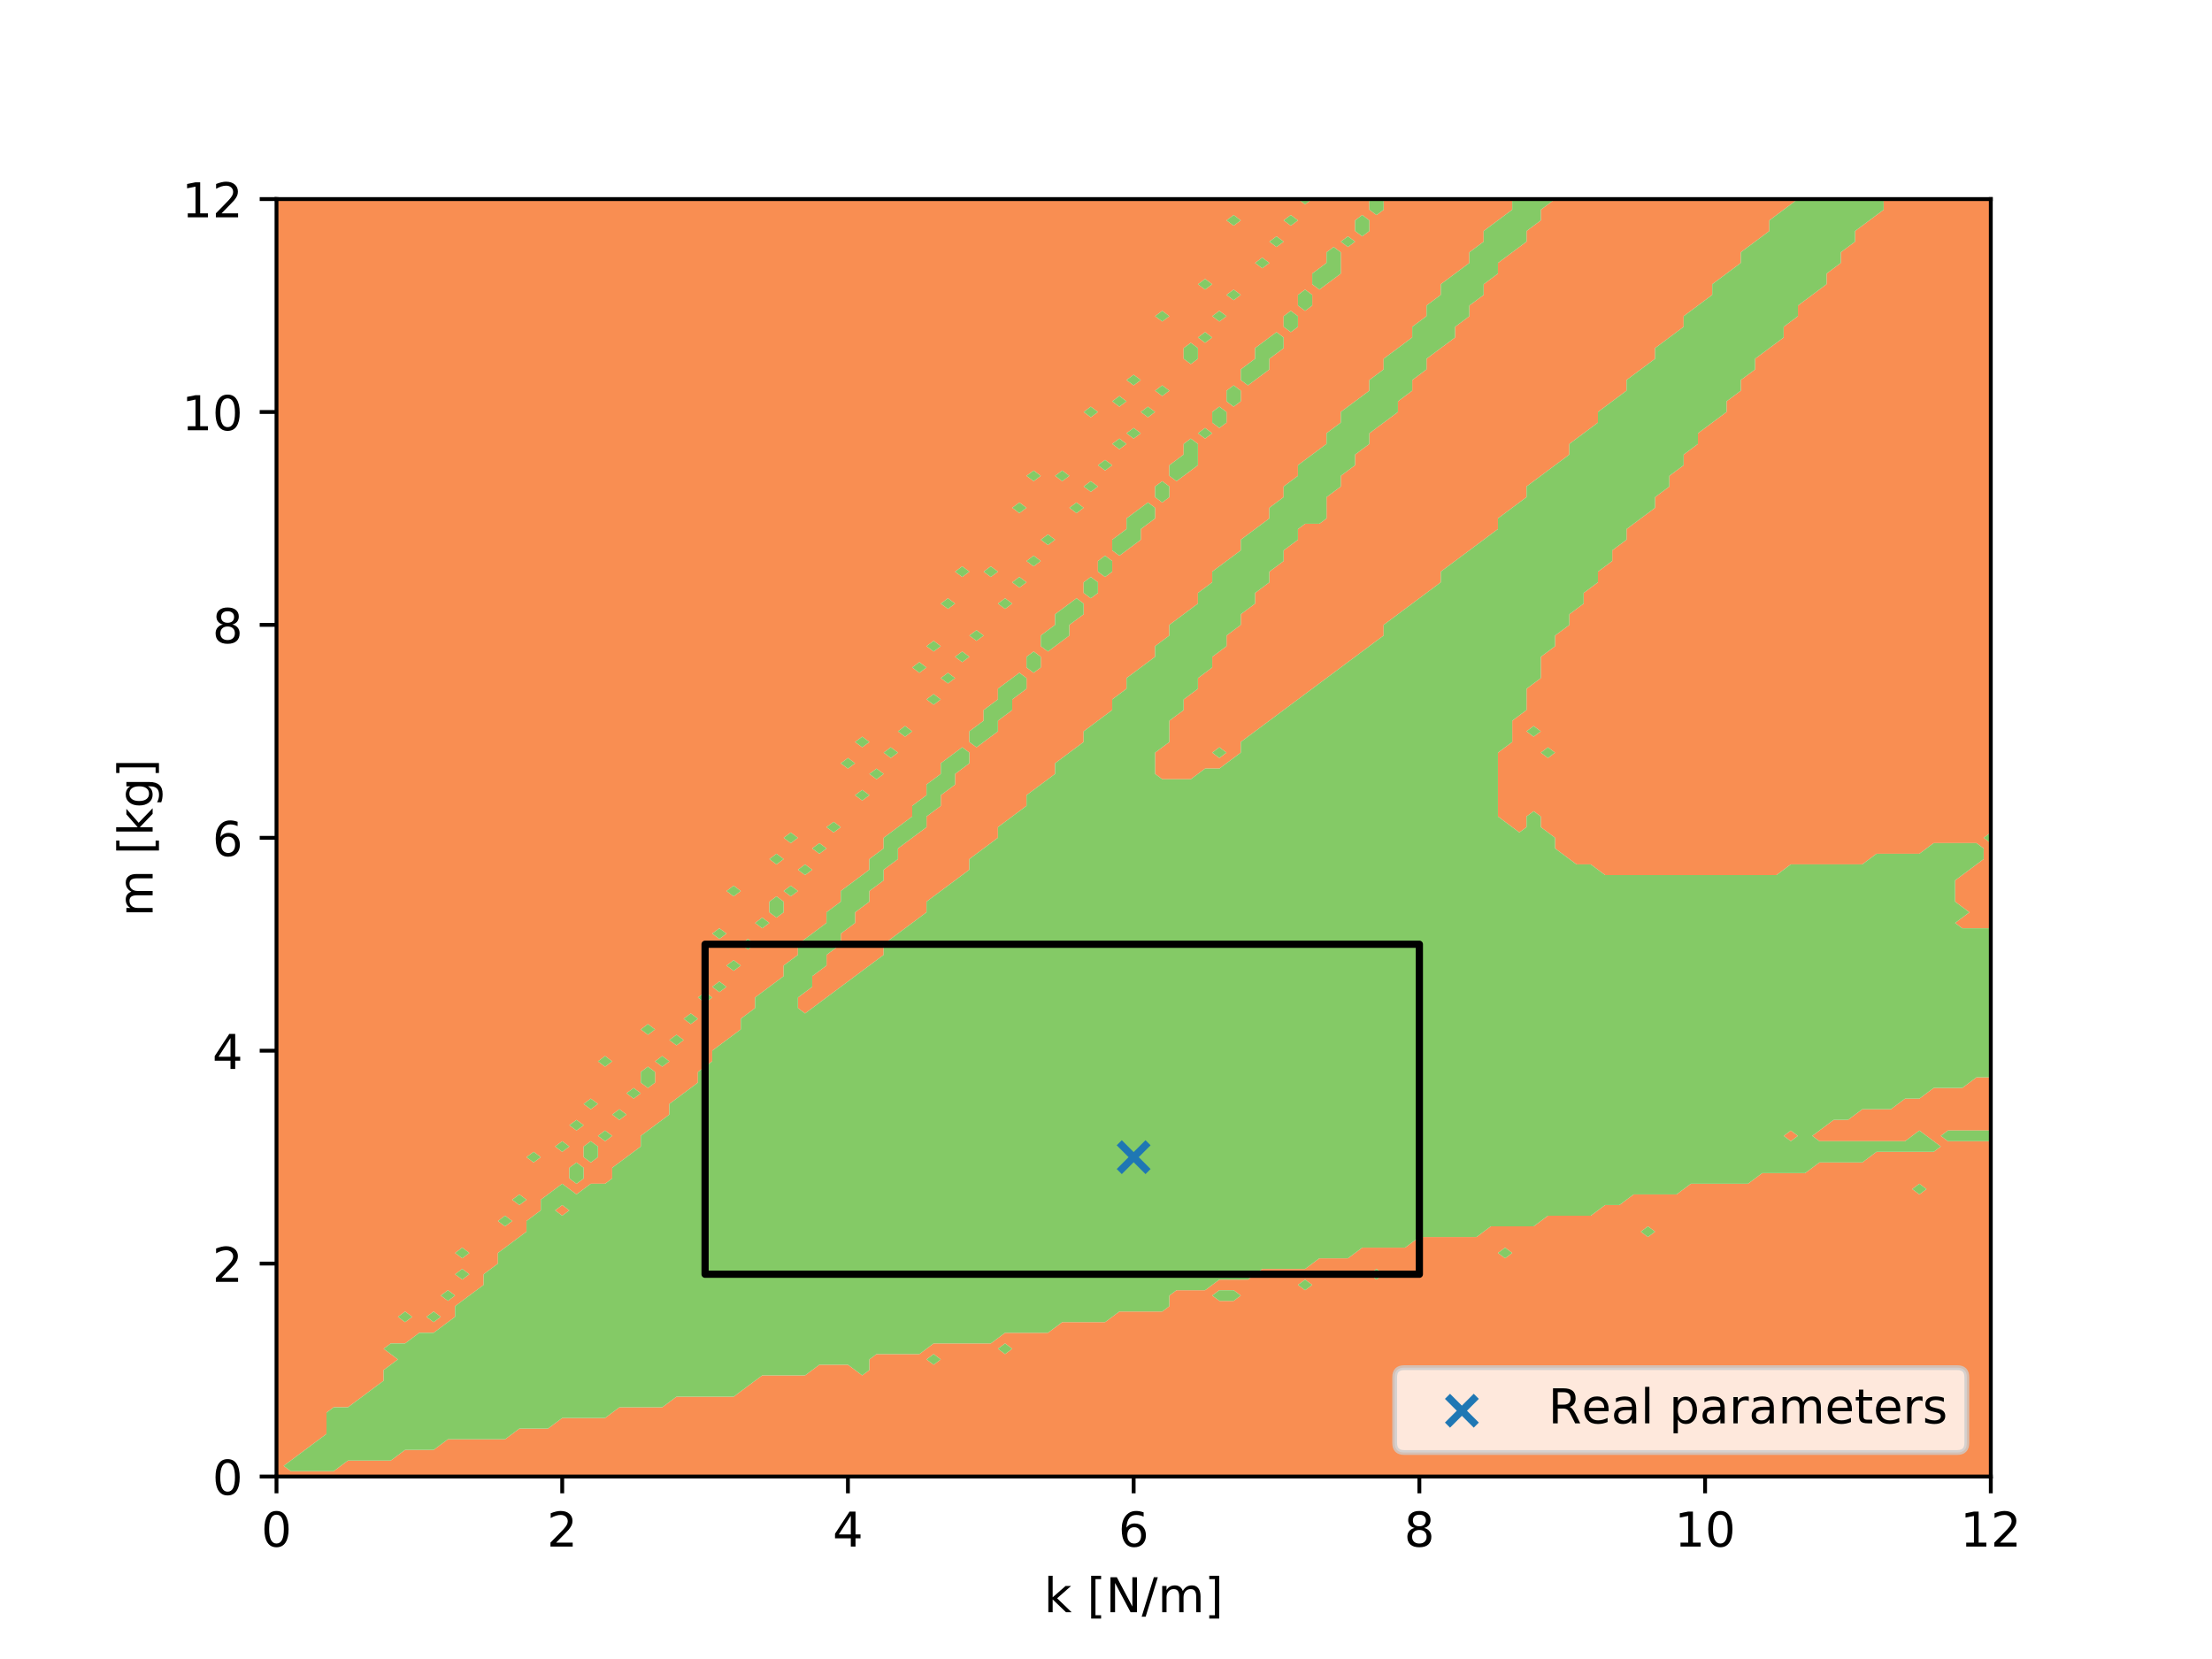 <?xml version="1.0" encoding="utf-8" standalone="no"?>
<!DOCTYPE svg PUBLIC "-//W3C//DTD SVG 1.1//EN"
  "http://www.w3.org/Graphics/SVG/1.1/DTD/svg11.dtd">
<!-- Created with matplotlib (https://matplotlib.org/) -->
<svg height="345.6pt" version="1.1" viewBox="0 0 460.8 345.6" width="460.8pt" xmlns="http://www.w3.org/2000/svg" xmlns:xlink="http://www.w3.org/1999/xlink">
 <defs>
  <style type="text/css">
*{stroke-linecap:butt;stroke-linejoin:round;}
  </style>
 </defs>
 <g id="figure_1">
  <g id="patch_1">
   <path d="M 0 345.6 
L 460.8 345.6 
L 460.8 0 
L 0 0 
z
" style="fill:#ffffff;"/>
  </g>
  <g id="axes_1">
   <g id="patch_2">
    <path d="M 57.6 307.584 
L 414.72 307.584 
L 414.72 41.472 
L 57.6 41.472 
z
" style="fill:#ffffff;"/>
   </g>
   <g id="PathCollection_1">
    <path clip-path="url(#p71a13f2a9a)" d="M 60.576 307.584 
L 63.552 307.584 
L 66.528 307.584 
L 69.504 307.584 
L 72.48 307.584 
L 75.456 307.584 
L 78.432 307.584 
L 81.408 307.584 
L 84.384 307.584 
L 87.36 307.584 
L 90.336 307.584 
L 93.312 307.584 
L 96.288 307.584 
L 99.264 307.584 
L 102.24 307.584 
L 105.216 307.584 
L 108.192 307.584 
L 111.168 307.584 
L 114.144 307.584 
L 117.12 307.584 
L 120.096 307.584 
L 123.072 307.584 
L 126.048 307.584 
L 129.024 307.584 
L 132 307.584 
L 134.976 307.584 
L 137.952 307.584 
L 140.928 307.584 
L 143.904 307.584 
L 146.88 307.584 
L 149.856 307.584 
L 152.832 307.584 
L 155.808 307.584 
L 158.784 307.584 
L 161.76 307.584 
L 164.736 307.584 
L 167.712 307.584 
L 170.688 307.584 
L 173.664 307.584 
L 176.64 307.584 
L 179.616 307.584 
L 182.592 307.584 
L 185.568 307.584 
L 188.544 307.584 
L 191.52 307.584 
L 194.496 307.584 
L 197.472 307.584 
L 200.448 307.584 
L 203.424 307.584 
L 206.4 307.584 
L 209.376 307.584 
L 212.352 307.584 
L 215.328 307.584 
L 218.304 307.584 
L 221.28 307.584 
L 224.256 307.584 
L 227.232 307.584 
L 230.208 307.584 
L 233.184 307.584 
L 236.16 307.584 
L 239.136 307.584 
L 242.112 307.584 
L 245.088 307.584 
L 248.064 307.584 
L 251.04 307.584 
L 254.016 307.584 
L 256.992 307.584 
L 259.968 307.584 
L 262.944 307.584 
L 265.92 307.584 
L 268.896 307.584 
L 271.872 307.584 
L 274.848 307.584 
L 277.824 307.584 
L 280.8 307.584 
L 283.776 307.584 
L 286.752 307.584 
L 289.728 307.584 
L 292.704 307.584 
L 295.68 307.584 
L 298.656 307.584 
L 301.632 307.584 
L 304.608 307.584 
L 307.584 307.584 
L 310.56 307.584 
L 313.536 307.584 
L 316.512 307.584 
L 319.488 307.584 
L 322.464 307.584 
L 325.44 307.584 
L 328.416 307.584 
L 331.392 307.584 
L 334.368 307.584 
L 337.344 307.584 
L 340.32 307.584 
L 343.296 307.584 
L 346.272 307.584 
L 349.248 307.584 
L 352.224 307.584 
L 355.2 307.584 
L 358.176 307.584 
L 361.152 307.584 
L 364.128 307.584 
L 367.104 307.584 
L 370.08 307.584 
L 373.056 307.584 
L 376.032 307.584 
L 379.008 307.584 
L 381.984 307.584 
L 384.96 307.584 
L 387.936 307.584 
L 390.912 307.584 
L 393.888 307.584 
L 396.864 307.584 
L 399.84 307.584 
L 402.816 307.584 
L 405.792 307.584 
L 408.768 307.584 
L 411.744 307.584 
L 414.72 307.584 
L 414.72 305.366 
L 414.72 303.149 
L 414.72 300.931 
L 414.72 298.714 
L 414.72 296.496 
L 414.72 294.278 
L 414.72 292.061 
L 414.72 289.843 
L 414.72 287.626 
L 414.72 285.408 
L 414.72 283.19 
L 414.72 280.973 
L 414.72 278.755 
L 414.72 276.538 
L 414.72 274.32 
L 414.72 272.102 
L 414.72 269.885 
L 414.72 267.667 
L 414.72 265.45 
L 414.72 263.232 
L 414.72 261.014 
L 414.72 258.797 
L 414.72 256.579 
L 414.72 254.362 
L 414.72 252.144 
L 414.72 249.926 
L 414.72 247.709 
L 414.72 245.491 
L 414.72 243.274 
L 414.72 241.056 
L 414.72 238.838 
L 414.72 237.73 
L 411.744 237.73 
L 408.768 237.73 
L 405.792 237.73 
L 404.304 236.621 
L 405.792 235.512 
L 408.768 235.512 
L 411.744 235.512 
L 414.72 235.512 
L 414.72 234.403 
L 414.72 232.186 
L 414.72 229.968 
L 414.72 227.75 
L 414.72 225.533 
L 414.72 224.424 
L 411.744 224.424 
L 410.256 225.533 
L 408.768 226.642 
L 405.792 226.642 
L 402.816 226.642 
L 401.328 227.75 
L 399.84 228.859 
L 396.864 228.859 
L 395.376 229.968 
L 393.888 231.077 
L 390.912 231.077 
L 387.936 231.077 
L 386.448 232.186 
L 384.96 233.294 
L 381.984 233.294 
L 380.496 234.403 
L 379.008 235.512 
L 377.52 236.621 
L 379.008 237.73 
L 381.984 237.73 
L 384.96 237.73 
L 387.936 237.73 
L 390.912 237.73 
L 393.888 237.73 
L 396.864 237.73 
L 398.352 236.621 
L 399.84 235.512 
L 401.328 236.621 
L 402.816 237.73 
L 404.304 238.838 
L 402.816 239.947 
L 399.84 239.947 
L 396.864 239.947 
L 393.888 239.947 
L 390.912 239.947 
L 389.424 241.056 
L 387.936 242.165 
L 384.96 242.165 
L 381.984 242.165 
L 379.008 242.165 
L 377.52 243.274 
L 376.032 244.382 
L 373.056 244.382 
L 370.08 244.382 
L 367.104 244.382 
L 365.616 245.491 
L 364.128 246.6 
L 361.152 246.6 
L 358.176 246.6 
L 355.2 246.6 
L 352.224 246.6 
L 350.736 247.709 
L 349.248 248.818 
L 346.272 248.818 
L 343.296 248.818 
L 340.32 248.818 
L 338.832 249.926 
L 337.344 251.035 
L 334.368 251.035 
L 332.88 252.144 
L 331.392 253.253 
L 328.416 253.253 
L 325.44 253.253 
L 322.464 253.253 
L 320.976 254.362 
L 319.488 255.47 
L 316.512 255.47 
L 313.536 255.47 
L 310.56 255.47 
L 309.072 256.579 
L 307.584 257.688 
L 304.608 257.688 
L 301.632 257.688 
L 298.656 257.688 
L 295.68 257.688 
L 294.192 258.797 
L 292.704 259.906 
L 289.728 259.906 
L 286.752 259.906 
L 283.776 259.906 
L 282.288 261.014 
L 280.8 262.123 
L 277.824 262.123 
L 274.848 262.123 
L 273.36 263.232 
L 271.872 264.341 
L 268.896 264.341 
L 265.92 264.341 
L 262.944 264.341 
L 261.456 265.45 
L 259.968 266.558 
L 256.992 266.558 
L 254.016 266.558 
L 252.528 267.667 
L 251.04 268.776 
L 248.064 268.776 
L 245.088 268.776 
L 243.6 269.885 
L 243.6 272.102 
L 242.112 273.211 
L 239.136 273.211 
L 236.16 273.211 
L 233.184 273.211 
L 231.696 274.32 
L 230.208 275.429 
L 227.232 275.429 
L 224.256 275.429 
L 221.28 275.429 
L 219.792 276.538 
L 218.304 277.646 
L 215.328 277.646 
L 212.352 277.646 
L 209.376 277.646 
L 207.888 278.755 
L 206.4 279.864 
L 203.424 279.864 
L 200.448 279.864 
L 197.472 279.864 
L 194.496 279.864 
L 193.008 280.973 
L 191.52 282.082 
L 188.544 282.082 
L 185.568 282.082 
L 182.592 282.082 
L 181.104 283.19 
L 181.104 285.408 
L 179.616 286.517 
L 178.128 285.408 
L 176.64 284.299 
L 173.664 284.299 
L 170.688 284.299 
L 169.2 285.408 
L 167.712 286.517 
L 164.736 286.517 
L 161.76 286.517 
L 158.784 286.517 
L 157.296 287.626 
L 155.808 288.734 
L 154.32 289.843 
L 152.832 290.952 
L 149.856 290.952 
L 146.88 290.952 
L 143.904 290.952 
L 140.928 290.952 
L 139.44 292.061 
L 137.952 293.17 
L 134.976 293.17 
L 132 293.17 
L 129.024 293.17 
L 127.536 294.278 
L 126.048 295.387 
L 123.072 295.387 
L 120.096 295.387 
L 117.12 295.387 
L 115.632 296.496 
L 114.144 297.605 
L 111.168 297.605 
L 108.192 297.605 
L 106.704 298.714 
L 105.216 299.822 
L 102.24 299.822 
L 99.264 299.822 
L 96.288 299.822 
L 93.312 299.822 
L 91.824 300.931 
L 90.336 302.04 
L 87.36 302.04 
L 84.384 302.04 
L 82.896 303.149 
L 81.408 304.258 
L 78.432 304.258 
L 75.456 304.258 
L 72.48 304.258 
L 70.992 305.366 
L 69.504 306.475 
L 66.528 306.475 
L 63.552 306.475 
L 60.576 306.475 
L 59.088 305.366 
L 60.576 304.258 
L 62.064 303.149 
L 63.552 302.04 
L 65.04 300.931 
L 66.528 299.822 
L 68.016 298.714 
L 68.016 296.496 
L 68.016 294.278 
L 69.504 293.17 
L 72.48 293.17 
L 73.968 292.061 
L 75.456 290.952 
L 76.944 289.843 
L 78.432 288.734 
L 79.92 287.626 
L 79.92 285.408 
L 81.408 284.299 
L 82.896 283.19 
L 81.408 282.082 
L 79.92 280.973 
L 81.408 279.864 
L 84.384 279.864 
L 85.872 278.755 
L 87.36 277.646 
L 90.336 277.646 
L 91.824 276.538 
L 93.312 275.429 
L 94.8 274.32 
L 94.8 272.102 
L 96.288 270.994 
L 97.776 269.885 
L 99.264 268.776 
L 100.752 267.667 
L 100.752 265.45 
L 102.24 264.341 
L 103.728 263.232 
L 103.728 261.014 
L 105.216 259.906 
L 106.704 258.797 
L 108.192 257.688 
L 109.68 256.579 
L 109.68 254.362 
L 111.168 253.253 
L 112.656 252.144 
L 112.656 249.926 
L 114.144 248.818 
L 115.632 247.709 
L 117.12 246.6 
L 118.608 247.709 
L 120.096 248.818 
L 121.584 247.709 
L 123.072 246.6 
L 126.048 246.6 
L 127.536 245.491 
L 127.536 243.274 
L 129.024 242.165 
L 130.512 241.056 
L 132 239.947 
L 133.488 238.838 
L 133.488 236.621 
L 134.976 235.512 
L 136.464 234.403 
L 137.952 233.294 
L 139.44 232.186 
L 139.44 229.968 
L 140.928 228.859 
L 142.416 227.75 
L 143.904 226.642 
L 145.392 225.533 
L 145.392 223.315 
L 146.88 222.206 
L 148.368 221.098 
L 148.368 218.88 
L 149.856 217.771 
L 151.344 216.662 
L 152.832 215.554 
L 154.32 214.445 
L 154.32 212.227 
L 155.808 211.118 
L 157.296 210.01 
L 157.296 207.792 
L 158.784 206.683 
L 160.272 205.574 
L 161.76 204.466 
L 163.248 203.357 
L 163.248 201.139 
L 164.736 200.03 
L 166.224 198.922 
L 166.224 196.704 
L 167.712 195.595 
L 169.2 194.486 
L 170.688 193.378 
L 172.176 192.269 
L 172.176 190.051 
L 173.664 188.942 
L 175.152 187.834 
L 175.152 185.616 
L 176.64 184.507 
L 178.128 183.398 
L 179.616 182.29 
L 181.104 181.181 
L 181.104 178.963 
L 182.592 177.854 
L 184.08 176.746 
L 184.08 174.528 
L 185.568 173.419 
L 187.056 172.31 
L 188.544 171.202 
L 190.032 170.093 
L 190.032 167.875 
L 191.52 166.766 
L 193.008 165.658 
L 193.008 163.44 
L 194.496 162.331 
L 195.984 161.222 
L 195.984 159.005 
L 197.472 157.896 
L 198.96 156.787 
L 200.448 155.678 
L 201.936 156.787 
L 201.936 159.005 
L 200.448 160.114 
L 198.96 161.222 
L 198.96 163.44 
L 197.472 164.549 
L 195.984 165.658 
L 195.984 167.875 
L 194.496 168.984 
L 193.008 170.093 
L 193.008 172.31 
L 191.52 173.419 
L 190.032 174.528 
L 188.544 175.637 
L 187.056 176.746 
L 187.056 178.963 
L 185.568 180.072 
L 184.08 181.181 
L 184.08 183.398 
L 182.592 184.507 
L 181.104 185.616 
L 181.104 187.834 
L 179.616 188.942 
L 178.128 190.051 
L 178.128 192.269 
L 176.64 193.378 
L 175.152 194.486 
L 175.152 196.704 
L 173.664 197.813 
L 172.176 198.922 
L 172.176 201.139 
L 170.688 202.248 
L 169.2 203.357 
L 169.2 205.574 
L 167.712 206.683 
L 166.224 207.792 
L 166.224 210.01 
L 167.712 211.118 
L 169.2 210.01 
L 170.688 208.901 
L 172.176 207.792 
L 173.664 206.683 
L 175.152 205.574 
L 176.64 204.466 
L 178.128 203.357 
L 179.616 202.248 
L 181.104 201.139 
L 182.592 200.03 
L 184.08 198.922 
L 184.08 196.704 
L 185.568 195.595 
L 187.056 194.486 
L 188.544 193.378 
L 190.032 192.269 
L 191.52 191.16 
L 193.008 190.051 
L 193.008 187.834 
L 194.496 186.725 
L 195.984 185.616 
L 197.472 184.507 
L 198.96 183.398 
L 200.448 182.29 
L 201.936 181.181 
L 201.936 178.963 
L 203.424 177.854 
L 204.912 176.746 
L 206.4 175.637 
L 207.888 174.528 
L 207.888 172.31 
L 209.376 171.202 
L 210.864 170.093 
L 212.352 168.984 
L 213.84 167.875 
L 213.84 165.658 
L 215.328 164.549 
L 216.816 163.44 
L 218.304 162.331 
L 219.792 161.222 
L 219.792 159.005 
L 221.28 157.896 
L 222.768 156.787 
L 224.256 155.678 
L 225.744 154.57 
L 225.744 152.352 
L 227.232 151.243 
L 228.72 150.134 
L 230.208 149.026 
L 231.696 147.917 
L 231.696 145.699 
L 233.184 144.59 
L 234.672 143.482 
L 234.672 141.264 
L 236.16 140.155 
L 237.648 139.046 
L 239.136 137.938 
L 240.624 136.829 
L 240.624 134.611 
L 242.112 133.502 
L 243.6 132.394 
L 243.6 130.176 
L 245.088 129.067 
L 246.576 127.958 
L 248.064 126.85 
L 249.552 125.741 
L 249.552 123.523 
L 251.04 122.414 
L 252.528 121.306 
L 252.528 119.088 
L 254.016 117.979 
L 255.504 116.87 
L 256.992 115.762 
L 258.48 114.653 
L 258.48 112.435 
L 259.968 111.326 
L 261.456 110.218 
L 262.944 109.109 
L 264.432 108 
L 264.432 105.782 
L 265.92 104.674 
L 267.408 103.565 
L 267.408 101.347 
L 268.896 100.238 
L 270.384 99.13 
L 270.384 96.912 
L 271.872 95.803 
L 273.36 94.694 
L 274.848 93.586 
L 276.336 92.477 
L 276.336 90.259 
L 277.824 89.15 
L 279.312 88.042 
L 279.312 85.824 
L 280.8 84.715 
L 282.288 83.606 
L 283.776 82.498 
L 285.264 81.389 
L 285.264 79.171 
L 286.752 78.062 
L 288.24 76.954 
L 288.24 74.736 
L 289.728 73.627 
L 291.216 72.518 
L 292.704 71.41 
L 294.192 70.301 
L 294.192 68.083 
L 295.68 66.974 
L 297.168 65.866 
L 297.168 63.648 
L 298.656 62.539 
L 300.144 61.43 
L 300.144 59.213 
L 301.632 58.104 
L 303.12 56.995 
L 304.608 55.886 
L 306.096 54.778 
L 306.096 52.56 
L 307.584 51.451 
L 309.072 50.342 
L 309.072 48.125 
L 310.56 47.016 
L 312.048 45.907 
L 313.536 44.798 
L 315.024 43.69 
L 315.024 41.472 
L 313.536 41.472 
L 310.56 41.472 
L 307.584 41.472 
L 304.608 41.472 
L 301.632 41.472 
L 298.656 41.472 
L 295.68 41.472 
L 292.704 41.472 
L 289.728 41.472 
L 288.24 41.472 
L 288.24 43.69 
L 286.752 44.798 
L 285.264 43.69 
L 285.264 41.472 
L 283.776 41.472 
L 280.8 41.472 
L 277.824 41.472 
L 274.848 41.472 
L 273.36 41.472 
L 271.872 42.581 
L 270.384 41.472 
L 268.896 41.472 
L 265.92 41.472 
L 262.944 41.472 
L 259.968 41.472 
L 256.992 41.472 
L 254.016 41.472 
L 251.04 41.472 
L 248.064 41.472 
L 245.088 41.472 
L 242.112 41.472 
L 239.136 41.472 
L 236.16 41.472 
L 233.184 41.472 
L 230.208 41.472 
L 227.232 41.472 
L 224.256 41.472 
L 221.28 41.472 
L 218.304 41.472 
L 215.328 41.472 
L 212.352 41.472 
L 209.376 41.472 
L 206.4 41.472 
L 203.424 41.472 
L 200.448 41.472 
L 197.472 41.472 
L 194.496 41.472 
L 191.52 41.472 
L 188.544 41.472 
L 185.568 41.472 
L 182.592 41.472 
L 179.616 41.472 
L 176.64 41.472 
L 173.664 41.472 
L 170.688 41.472 
L 167.712 41.472 
L 164.736 41.472 
L 161.76 41.472 
L 158.784 41.472 
L 155.808 41.472 
L 152.832 41.472 
L 149.856 41.472 
L 146.88 41.472 
L 143.904 41.472 
L 140.928 41.472 
L 137.952 41.472 
L 134.976 41.472 
L 132 41.472 
L 129.024 41.472 
L 126.048 41.472 
L 123.072 41.472 
L 120.096 41.472 
L 117.12 41.472 
L 114.144 41.472 
L 111.168 41.472 
L 108.192 41.472 
L 105.216 41.472 
L 102.24 41.472 
L 99.264 41.472 
L 96.288 41.472 
L 93.312 41.472 
L 90.336 41.472 
L 87.36 41.472 
L 84.384 41.472 
L 81.408 41.472 
L 78.432 41.472 
L 75.456 41.472 
L 72.48 41.472 
L 69.504 41.472 
L 66.528 41.472 
L 63.552 41.472 
L 60.576 41.472 
L 57.6 41.472 
L 57.6 43.69 
L 57.6 45.907 
L 57.6 48.125 
L 57.6 50.342 
L 57.6 52.56 
L 57.6 54.778 
L 57.6 56.995 
L 57.6 59.213 
L 57.6 61.43 
L 57.6 63.648 
L 57.6 65.866 
L 57.6 68.083 
L 57.6 70.301 
L 57.6 72.518 
L 57.6 74.736 
L 57.6 76.954 
L 57.6 79.171 
L 57.6 81.389 
L 57.6 83.606 
L 57.6 85.824 
L 57.6 88.042 
L 57.6 90.259 
L 57.6 92.477 
L 57.6 94.694 
L 57.6 96.912 
L 57.6 99.13 
L 57.6 101.347 
L 57.6 103.565 
L 57.6 105.782 
L 57.6 108 
L 57.6 110.218 
L 57.6 112.435 
L 57.6 114.653 
L 57.6 116.87 
L 57.6 119.088 
L 57.6 121.306 
L 57.6 123.523 
L 57.6 125.741 
L 57.6 127.958 
L 57.6 130.176 
L 57.6 132.394 
L 57.6 134.611 
L 57.6 136.829 
L 57.6 139.046 
L 57.6 141.264 
L 57.6 143.482 
L 57.6 145.699 
L 57.6 147.917 
L 57.6 150.134 
L 57.6 152.352 
L 57.6 154.57 
L 57.6 156.787 
L 57.6 159.005 
L 57.6 161.222 
L 57.6 163.44 
L 57.6 165.658 
L 57.6 167.875 
L 57.6 170.093 
L 57.6 172.31 
L 57.6 174.528 
L 57.6 176.746 
L 57.6 178.963 
L 57.6 181.181 
L 57.6 183.398 
L 57.6 185.616 
L 57.6 187.834 
L 57.6 190.051 
L 57.6 192.269 
L 57.6 194.486 
L 57.6 196.704 
L 57.6 198.922 
L 57.6 201.139 
L 57.6 203.357 
L 57.6 205.574 
L 57.6 207.792 
L 57.6 210.01 
L 57.6 212.227 
L 57.6 214.445 
L 57.6 216.662 
L 57.6 218.88 
L 57.6 221.098 
L 57.6 223.315 
L 57.6 225.533 
L 57.6 227.75 
L 57.6 229.968 
L 57.6 232.186 
L 57.6 234.403 
L 57.6 236.621 
L 57.6 238.838 
L 57.6 241.056 
L 57.6 243.274 
L 57.6 245.491 
L 57.6 247.709 
L 57.6 249.926 
L 57.6 252.144 
L 57.6 254.362 
L 57.6 256.579 
L 57.6 258.797 
L 57.6 261.014 
L 57.6 263.232 
L 57.6 265.45 
L 57.6 267.667 
L 57.6 269.885 
L 57.6 272.102 
L 57.6 274.32 
L 57.6 276.538 
L 57.6 278.755 
L 57.6 280.973 
L 57.6 283.19 
L 57.6 285.408 
L 57.6 287.626 
L 57.6 289.843 
L 57.6 292.061 
L 57.6 294.278 
L 57.6 296.496 
L 57.6 298.714 
L 57.6 300.931 
L 57.6 303.149 
L 57.6 305.366 
L 57.6 307.584 
z
M 193.008 283.19 
L 194.496 282.082 
L 195.984 283.19 
L 194.496 284.299 
z
M 207.888 280.973 
L 209.376 279.864 
L 210.864 280.973 
L 209.376 282.082 
z
M 82.896 274.32 
L 84.384 273.211 
L 85.872 274.32 
L 84.384 275.429 
z
M 88.848 274.32 
L 90.336 273.211 
L 91.824 274.32 
L 90.336 275.429 
z
M 91.824 269.885 
L 93.312 268.776 
L 94.8 269.885 
L 93.312 270.994 
z
M 252.528 269.885 
L 254.016 268.776 
L 256.992 268.776 
L 258.48 269.885 
L 256.992 270.994 
L 254.016 270.994 
z
M 270.384 267.667 
L 271.872 266.558 
L 273.36 267.667 
L 271.872 268.776 
z
M 94.8 265.45 
L 96.288 264.341 
L 97.776 265.45 
L 96.288 266.558 
z
M 285.264 265.45 
L 286.752 264.341 
L 288.24 265.45 
L 286.752 266.558 
z
M 94.8 261.014 
L 96.288 259.906 
L 97.776 261.014 
L 96.288 262.123 
z
M 312.048 261.014 
L 313.536 259.906 
L 315.024 261.014 
L 313.536 262.123 
z
M 341.808 256.579 
L 343.296 255.47 
L 344.784 256.579 
L 343.296 257.688 
z
M 103.728 254.362 
L 105.216 253.253 
L 106.704 254.362 
L 105.216 255.47 
z
M 106.704 249.926 
L 108.192 248.818 
L 109.68 249.926 
L 108.192 251.035 
z
M 398.352 247.709 
L 399.84 246.6 
L 401.328 247.709 
L 399.84 248.818 
z
M 118.608 245.491 
L 118.608 243.274 
L 120.096 242.165 
L 121.584 243.274 
L 121.584 245.491 
L 120.096 246.6 
z
M 109.68 241.056 
L 111.168 239.947 
L 112.656 241.056 
L 111.168 242.165 
z
M 121.584 241.056 
L 121.584 238.838 
L 123.072 237.73 
L 124.56 238.838 
L 124.56 241.056 
L 123.072 242.165 
z
M 115.632 238.838 
L 117.12 237.73 
L 118.608 238.838 
L 117.12 239.947 
z
M 124.56 236.621 
L 126.048 235.512 
L 127.536 236.621 
L 126.048 237.73 
z
M 118.608 234.403 
L 120.096 233.294 
L 121.584 234.403 
L 120.096 235.512 
z
M 127.536 232.186 
L 129.024 231.077 
L 130.512 232.186 
L 129.024 233.294 
z
M 121.584 229.968 
L 123.072 228.859 
L 124.56 229.968 
L 123.072 231.077 
z
M 130.512 227.75 
L 132 226.642 
L 133.488 227.75 
L 132 228.859 
z
M 133.488 225.533 
L 133.488 223.315 
L 134.976 222.206 
L 136.464 223.315 
L 136.464 225.533 
L 134.976 226.642 
z
M 124.56 221.098 
L 126.048 219.989 
L 127.536 221.098 
L 126.048 222.206 
z
M 136.464 221.098 
L 137.952 219.989 
L 139.44 221.098 
L 137.952 222.206 
z
M 139.44 216.662 
L 140.928 215.554 
L 142.416 216.662 
L 140.928 217.771 
z
M 133.488 214.445 
L 134.976 213.336 
L 136.464 214.445 
L 134.976 215.554 
z
M 142.416 212.227 
L 143.904 211.118 
L 145.392 212.227 
L 143.904 213.336 
z
M 145.392 207.792 
L 146.88 206.683 
L 148.368 207.792 
L 146.88 208.901 
z
M 148.368 205.574 
L 149.856 204.466 
L 151.344 205.574 
L 149.856 206.683 
z
M 151.344 201.139 
L 152.832 200.03 
L 154.32 201.139 
L 152.832 202.248 
z
M 154.32 196.704 
L 155.808 195.595 
L 157.296 196.704 
L 155.808 197.813 
z
M 148.368 194.486 
L 149.856 193.378 
L 151.344 194.486 
L 149.856 195.595 
z
M 157.296 192.269 
L 158.784 191.16 
L 160.272 192.269 
L 158.784 193.378 
z
M 160.272 190.051 
L 160.272 187.834 
L 161.76 186.725 
L 163.248 187.834 
L 163.248 190.051 
L 161.76 191.16 
z
M 151.344 185.616 
L 152.832 184.507 
L 154.32 185.616 
L 152.832 186.725 
z
M 163.248 185.616 
L 164.736 184.507 
L 166.224 185.616 
L 164.736 186.725 
z
M 166.224 181.181 
L 167.712 180.072 
L 169.2 181.181 
L 167.712 182.29 
z
M 160.272 178.963 
L 161.76 177.854 
L 163.248 178.963 
L 161.76 180.072 
z
M 169.2 176.746 
L 170.688 175.637 
L 172.176 176.746 
L 170.688 177.854 
z
M 163.248 174.528 
L 164.736 173.419 
L 166.224 174.528 
L 164.736 175.637 
z
M 172.176 172.31 
L 173.664 171.202 
L 175.152 172.31 
L 173.664 173.419 
z
M 178.128 165.658 
L 179.616 164.549 
L 181.104 165.658 
L 179.616 166.766 
z
M 181.104 161.222 
L 182.592 160.114 
L 184.08 161.222 
L 182.592 162.331 
z
M 175.152 159.005 
L 176.64 157.896 
L 178.128 159.005 
L 176.64 160.114 
z
M 184.08 156.787 
L 185.568 155.678 
L 187.056 156.787 
L 185.568 157.896 
z
M 178.128 154.57 
L 179.616 153.461 
L 181.104 154.57 
L 179.616 155.678 
z
M 201.936 154.57 
L 201.936 152.352 
L 203.424 151.243 
L 204.912 150.134 
L 204.912 147.917 
L 206.4 146.808 
L 207.888 145.699 
L 207.888 143.482 
L 209.376 142.373 
L 210.864 141.264 
L 212.352 140.155 
L 213.84 141.264 
L 213.84 143.482 
L 212.352 144.59 
L 210.864 145.699 
L 210.864 147.917 
L 209.376 149.026 
L 207.888 150.134 
L 207.888 152.352 
L 206.4 153.461 
L 204.912 154.57 
L 203.424 155.678 
z
M 187.056 152.352 
L 188.544 151.243 
L 190.032 152.352 
L 188.544 153.461 
z
M 193.008 145.699 
L 194.496 144.59 
L 195.984 145.699 
L 194.496 146.808 
z
M 195.984 141.264 
L 197.472 140.155 
L 198.96 141.264 
L 197.472 142.373 
z
M 190.032 139.046 
L 191.52 137.938 
L 193.008 139.046 
L 191.52 140.155 
z
M 213.84 139.046 
L 213.84 136.829 
L 215.328 135.72 
L 216.816 136.829 
L 216.816 139.046 
L 215.328 140.155 
z
M 198.96 136.829 
L 200.448 135.72 
L 201.936 136.829 
L 200.448 137.938 
z
M 193.008 134.611 
L 194.496 133.502 
L 195.984 134.611 
L 194.496 135.72 
z
M 216.816 134.611 
L 216.816 132.394 
L 218.304 131.285 
L 219.792 130.176 
L 219.792 127.958 
L 221.28 126.85 
L 222.768 125.741 
L 224.256 124.632 
L 225.744 125.741 
L 225.744 127.958 
L 224.256 129.067 
L 222.768 130.176 
L 222.768 132.394 
L 221.28 133.502 
L 219.792 134.611 
L 218.304 135.72 
z
M 201.936 132.394 
L 203.424 131.285 
L 204.912 132.394 
L 203.424 133.502 
z
M 195.984 125.741 
L 197.472 124.632 
L 198.96 125.741 
L 197.472 126.85 
z
M 207.888 125.741 
L 209.376 124.632 
L 210.864 125.741 
L 209.376 126.85 
z
M 225.744 123.523 
L 225.744 121.306 
L 227.232 120.197 
L 228.72 121.306 
L 228.72 123.523 
L 227.232 124.632 
z
M 210.864 121.306 
L 212.352 120.197 
L 213.84 121.306 
L 212.352 122.414 
z
M 198.96 119.088 
L 200.448 117.979 
L 201.936 119.088 
L 200.448 120.197 
z
M 204.912 119.088 
L 206.4 117.979 
L 207.888 119.088 
L 206.4 120.197 
z
M 228.72 119.088 
L 228.72 116.87 
L 230.208 115.762 
L 231.696 116.87 
L 231.696 119.088 
L 230.208 120.197 
z
M 213.84 116.87 
L 215.328 115.762 
L 216.816 116.87 
L 215.328 117.979 
z
M 231.696 114.653 
L 231.696 112.435 
L 233.184 111.326 
L 234.672 110.218 
L 234.672 108 
L 236.16 106.891 
L 237.648 105.782 
L 239.136 104.674 
L 240.624 105.782 
L 240.624 108 
L 239.136 109.109 
L 237.648 110.218 
L 237.648 112.435 
L 236.16 113.544 
L 234.672 114.653 
L 233.184 115.762 
z
M 216.816 112.435 
L 218.304 111.326 
L 219.792 112.435 
L 218.304 113.544 
z
M 210.864 105.782 
L 212.352 104.674 
L 213.84 105.782 
L 212.352 106.891 
z
M 222.768 105.782 
L 224.256 104.674 
L 225.744 105.782 
L 224.256 106.891 
z
M 240.624 103.565 
L 240.624 101.347 
L 242.112 100.238 
L 243.6 101.347 
L 243.6 103.565 
L 242.112 104.674 
z
M 225.744 101.347 
L 227.232 100.238 
L 228.72 101.347 
L 227.232 102.456 
z
M 213.84 99.13 
L 215.328 98.021 
L 216.816 99.13 
L 215.328 100.238 
z
M 219.792 99.13 
L 221.28 98.021 
L 222.768 99.13 
L 221.28 100.238 
z
M 243.6 99.13 
L 243.6 96.912 
L 245.088 95.803 
L 246.576 94.694 
L 246.576 92.477 
L 248.064 91.368 
L 249.552 92.477 
L 249.552 94.694 
L 249.552 96.912 
L 248.064 98.021 
L 246.576 99.13 
L 245.088 100.238 
z
M 228.72 96.912 
L 230.208 95.803 
L 231.696 96.912 
L 230.208 98.021 
z
M 231.696 92.477 
L 233.184 91.368 
L 234.672 92.477 
L 233.184 93.586 
z
M 234.672 90.259 
L 236.16 89.15 
L 237.648 90.259 
L 236.16 91.368 
z
M 249.552 90.259 
L 251.04 89.15 
L 252.528 90.259 
L 251.04 91.368 
z
M 252.528 88.042 
L 252.528 85.824 
L 254.016 84.715 
L 255.504 85.824 
L 255.504 88.042 
L 254.016 89.15 
z
M 225.744 85.824 
L 227.232 84.715 
L 228.72 85.824 
L 227.232 86.933 
z
M 237.648 85.824 
L 239.136 84.715 
L 240.624 85.824 
L 239.136 86.933 
z
M 231.696 83.606 
L 233.184 82.498 
L 234.672 83.606 
L 233.184 84.715 
z
M 255.504 83.606 
L 255.504 81.389 
L 256.992 80.28 
L 258.48 81.389 
L 258.48 83.606 
L 256.992 84.715 
z
M 240.624 81.389 
L 242.112 80.28 
L 243.6 81.389 
L 242.112 82.498 
z
M 234.672 79.171 
L 236.16 78.062 
L 237.648 79.171 
L 236.16 80.28 
z
M 258.48 79.171 
L 258.48 76.954 
L 259.968 75.845 
L 261.456 74.736 
L 261.456 72.518 
L 262.944 71.41 
L 264.432 70.301 
L 265.92 69.192 
L 267.408 70.301 
L 267.408 72.518 
L 265.92 73.627 
L 264.432 74.736 
L 264.432 76.954 
L 262.944 78.062 
L 261.456 79.171 
L 259.968 80.28 
z
M 246.576 74.736 
L 246.576 72.518 
L 248.064 71.41 
L 249.552 72.518 
L 249.552 74.736 
L 248.064 75.845 
z
M 249.552 70.301 
L 251.04 69.192 
L 252.528 70.301 
L 251.04 71.41 
z
M 267.408 68.083 
L 267.408 65.866 
L 268.896 64.757 
L 270.384 65.866 
L 270.384 68.083 
L 268.896 69.192 
z
M 240.624 65.866 
L 242.112 64.757 
L 243.6 65.866 
L 242.112 66.974 
z
M 252.528 65.866 
L 254.016 64.757 
L 255.504 65.866 
L 254.016 66.974 
z
M 270.384 63.648 
L 270.384 61.43 
L 271.872 60.322 
L 273.36 61.43 
L 273.36 63.648 
L 271.872 64.757 
z
M 255.504 61.43 
L 256.992 60.322 
L 258.48 61.43 
L 256.992 62.539 
z
M 249.552 59.213 
L 251.04 58.104 
L 252.528 59.213 
L 251.04 60.322 
z
M 273.36 59.213 
L 273.36 56.995 
L 274.848 55.886 
L 276.336 54.778 
L 276.336 52.56 
L 277.824 51.451 
L 279.312 52.56 
L 279.312 54.778 
L 279.312 56.995 
L 277.824 58.104 
L 276.336 59.213 
L 274.848 60.322 
z
M 261.456 54.778 
L 262.944 53.669 
L 264.432 54.778 
L 262.944 55.886 
z
M 264.432 50.342 
L 265.92 49.234 
L 267.408 50.342 
L 265.92 51.451 
z
M 279.312 50.342 
L 280.8 49.234 
L 282.288 50.342 
L 280.8 51.451 
z
M 282.288 48.125 
L 282.288 45.907 
L 283.776 44.798 
L 285.264 45.907 
L 285.264 48.125 
L 283.776 49.234 
z
M 255.504 45.907 
L 256.992 44.798 
L 258.48 45.907 
L 256.992 47.016 
z
M 267.408 45.907 
L 268.896 44.798 
L 270.384 45.907 
L 268.896 47.016 
z
" style="fill:#f98e52;"/>
    <path clip-path="url(#p71a13f2a9a)" d="M 117.12 253.253 
L 118.608 252.144 
L 117.12 251.035 
L 115.632 252.144 
z
" style="fill:#f98e52;"/>
    <path clip-path="url(#p71a13f2a9a)" d="M 373.056 237.73 
L 374.544 236.621 
L 373.056 235.512 
L 371.568 236.621 
z
" style="fill:#f98e52;"/>
    <path clip-path="url(#p71a13f2a9a)" d="M 408.768 193.378 
L 411.744 193.378 
L 414.72 193.378 
L 414.72 192.269 
L 414.72 190.051 
L 414.72 187.834 
L 414.72 185.616 
L 414.72 183.398 
L 414.72 181.181 
L 414.72 178.963 
L 414.72 176.746 
L 414.72 175.637 
L 413.232 174.528 
L 414.72 173.419 
L 414.72 172.31 
L 414.72 170.093 
L 414.72 167.875 
L 414.72 165.658 
L 414.72 163.44 
L 414.72 161.222 
L 414.72 159.005 
L 414.72 156.787 
L 414.72 154.57 
L 414.72 152.352 
L 414.72 150.134 
L 414.72 147.917 
L 414.72 145.699 
L 414.72 143.482 
L 414.72 141.264 
L 414.72 139.046 
L 414.72 136.829 
L 414.72 134.611 
L 414.72 132.394 
L 414.72 130.176 
L 414.72 127.958 
L 414.72 125.741 
L 414.72 123.523 
L 414.72 121.306 
L 414.72 119.088 
L 414.72 116.87 
L 414.72 114.653 
L 414.72 112.435 
L 414.72 110.218 
L 414.72 108 
L 414.72 105.782 
L 414.72 103.565 
L 414.72 101.347 
L 414.72 99.13 
L 414.72 96.912 
L 414.72 94.694 
L 414.72 92.477 
L 414.72 90.259 
L 414.72 88.042 
L 414.72 85.824 
L 414.72 83.606 
L 414.72 81.389 
L 414.72 79.171 
L 414.72 76.954 
L 414.72 74.736 
L 414.72 72.518 
L 414.72 70.301 
L 414.72 68.083 
L 414.72 65.866 
L 414.72 63.648 
L 414.72 61.43 
L 414.72 59.213 
L 414.72 56.995 
L 414.72 54.778 
L 414.72 52.56 
L 414.72 50.342 
L 414.72 48.125 
L 414.72 45.907 
L 414.72 43.69 
L 414.72 41.472 
L 411.744 41.472 
L 408.768 41.472 
L 405.792 41.472 
L 402.816 41.472 
L 399.84 41.472 
L 396.864 41.472 
L 393.888 41.472 
L 392.4 41.472 
L 392.4 43.69 
L 390.912 44.798 
L 389.424 45.907 
L 387.936 47.016 
L 386.448 48.125 
L 386.448 50.342 
L 384.96 51.451 
L 383.472 52.56 
L 383.472 54.778 
L 381.984 55.886 
L 380.496 56.995 
L 380.496 59.213 
L 379.008 60.322 
L 377.52 61.43 
L 376.032 62.539 
L 374.544 63.648 
L 374.544 65.866 
L 373.056 66.974 
L 371.568 68.083 
L 371.568 70.301 
L 370.08 71.41 
L 368.592 72.518 
L 367.104 73.627 
L 365.616 74.736 
L 365.616 76.954 
L 364.128 78.062 
L 362.64 79.171 
L 362.64 81.389 
L 361.152 82.498 
L 359.664 83.606 
L 359.664 85.824 
L 358.176 86.933 
L 356.688 88.042 
L 355.2 89.15 
L 353.712 90.259 
L 353.712 92.477 
L 352.224 93.586 
L 350.736 94.694 
L 350.736 96.912 
L 349.248 98.021 
L 347.76 99.13 
L 347.76 101.347 
L 346.272 102.456 
L 344.784 103.565 
L 344.784 105.782 
L 343.296 106.891 
L 341.808 108 
L 340.32 109.109 
L 338.832 110.218 
L 338.832 112.435 
L 337.344 113.544 
L 335.856 114.653 
L 335.856 116.87 
L 334.368 117.979 
L 332.88 119.088 
L 332.88 121.306 
L 331.392 122.414 
L 329.904 123.523 
L 329.904 125.741 
L 328.416 126.85 
L 326.928 127.958 
L 326.928 130.176 
L 325.44 131.285 
L 323.952 132.394 
L 323.952 134.611 
L 322.464 135.72 
L 320.976 136.829 
L 320.976 139.046 
L 320.976 141.264 
L 319.488 142.373 
L 318 143.482 
L 318 145.699 
L 318 147.917 
L 316.512 149.026 
L 315.024 150.134 
L 315.024 152.352 
L 315.024 154.57 
L 313.536 155.678 
L 312.048 156.787 
L 312.048 159.005 
L 312.048 161.222 
L 312.048 163.44 
L 312.048 165.658 
L 312.048 167.875 
L 312.048 170.093 
L 313.536 171.202 
L 315.024 172.31 
L 316.512 173.419 
L 318 172.31 
L 318 170.093 
L 319.488 168.984 
L 320.976 170.093 
L 320.976 172.31 
L 322.464 173.419 
L 323.952 174.528 
L 323.952 176.746 
L 325.44 177.854 
L 326.928 178.963 
L 328.416 180.072 
L 331.392 180.072 
L 332.88 181.181 
L 334.368 182.29 
L 337.344 182.29 
L 340.32 182.29 
L 343.296 182.29 
L 346.272 182.29 
L 349.248 182.29 
L 352.224 182.29 
L 355.2 182.29 
L 358.176 182.29 
L 361.152 182.29 
L 364.128 182.29 
L 367.104 182.29 
L 370.08 182.29 
L 371.568 181.181 
L 373.056 180.072 
L 376.032 180.072 
L 379.008 180.072 
L 381.984 180.072 
L 384.96 180.072 
L 387.936 180.072 
L 389.424 178.963 
L 390.912 177.854 
L 393.888 177.854 
L 396.864 177.854 
L 399.84 177.854 
L 401.328 176.746 
L 402.816 175.637 
L 405.792 175.637 
L 408.768 175.637 
L 411.744 175.637 
L 413.232 176.746 
L 413.232 178.963 
L 411.744 180.072 
L 410.256 181.181 
L 408.768 182.29 
L 407.28 183.398 
L 407.28 185.616 
L 407.28 187.834 
L 408.768 188.942 
L 410.256 190.051 
L 408.768 191.16 
L 407.28 192.269 
z
M 320.976 156.787 
L 322.464 155.678 
L 323.952 156.787 
L 322.464 157.896 
z
M 318 152.352 
L 319.488 151.243 
L 320.976 152.352 
L 319.488 153.461 
z
" style="fill:#f98e52;"/>
    <path clip-path="url(#p71a13f2a9a)" d="M 242.112 162.331 
L 245.088 162.331 
L 248.064 162.331 
L 249.552 161.222 
L 251.04 160.114 
L 254.016 160.114 
L 255.504 159.005 
L 256.992 157.896 
L 258.48 156.787 
L 258.48 154.57 
L 259.968 153.461 
L 261.456 152.352 
L 262.944 151.243 
L 264.432 150.134 
L 265.92 149.026 
L 267.408 147.917 
L 268.896 146.808 
L 270.384 145.699 
L 271.872 144.59 
L 273.36 143.482 
L 274.848 142.373 
L 276.336 141.264 
L 277.824 140.155 
L 279.312 139.046 
L 280.8 137.938 
L 282.288 136.829 
L 283.776 135.72 
L 285.264 134.611 
L 286.752 133.502 
L 288.24 132.394 
L 288.24 130.176 
L 289.728 129.067 
L 291.216 127.958 
L 292.704 126.85 
L 294.192 125.741 
L 295.68 124.632 
L 297.168 123.523 
L 298.656 122.414 
L 300.144 121.306 
L 300.144 119.088 
L 301.632 117.979 
L 303.12 116.87 
L 304.608 115.762 
L 306.096 114.653 
L 307.584 113.544 
L 309.072 112.435 
L 310.56 111.326 
L 312.048 110.218 
L 312.048 108 
L 313.536 106.891 
L 315.024 105.782 
L 316.512 104.674 
L 318 103.565 
L 318 101.347 
L 319.488 100.238 
L 320.976 99.13 
L 322.464 98.021 
L 323.952 96.912 
L 325.44 95.803 
L 326.928 94.694 
L 326.928 92.477 
L 328.416 91.368 
L 329.904 90.259 
L 331.392 89.15 
L 332.88 88.042 
L 332.88 85.824 
L 334.368 84.715 
L 335.856 83.606 
L 337.344 82.498 
L 338.832 81.389 
L 338.832 79.171 
L 340.32 78.062 
L 341.808 76.954 
L 343.296 75.845 
L 344.784 74.736 
L 344.784 72.518 
L 346.272 71.41 
L 347.76 70.301 
L 349.248 69.192 
L 350.736 68.083 
L 350.736 65.866 
L 352.224 64.757 
L 353.712 63.648 
L 355.2 62.539 
L 356.688 61.43 
L 356.688 59.213 
L 358.176 58.104 
L 359.664 56.995 
L 361.152 55.886 
L 362.64 54.778 
L 362.64 52.56 
L 364.128 51.451 
L 365.616 50.342 
L 367.104 49.234 
L 368.592 48.125 
L 368.592 45.907 
L 370.08 44.798 
L 371.568 43.69 
L 373.056 42.581 
L 374.544 41.472 
L 373.056 41.472 
L 370.08 41.472 
L 367.104 41.472 
L 364.128 41.472 
L 361.152 41.472 
L 358.176 41.472 
L 355.2 41.472 
L 352.224 41.472 
L 349.248 41.472 
L 346.272 41.472 
L 343.296 41.472 
L 340.32 41.472 
L 337.344 41.472 
L 334.368 41.472 
L 331.392 41.472 
L 328.416 41.472 
L 325.44 41.472 
L 323.952 41.472 
L 322.464 42.581 
L 320.976 43.69 
L 320.976 45.907 
L 319.488 47.016 
L 318 48.125 
L 318 50.342 
L 316.512 51.451 
L 315.024 52.56 
L 313.536 53.669 
L 312.048 54.778 
L 312.048 56.995 
L 310.56 58.104 
L 309.072 59.213 
L 309.072 61.43 
L 307.584 62.539 
L 306.096 63.648 
L 306.096 65.866 
L 304.608 66.974 
L 303.12 68.083 
L 303.12 70.301 
L 301.632 71.41 
L 300.144 72.518 
L 298.656 73.627 
L 297.168 74.736 
L 297.168 76.954 
L 295.68 78.062 
L 294.192 79.171 
L 294.192 81.389 
L 292.704 82.498 
L 291.216 83.606 
L 291.216 85.824 
L 289.728 86.933 
L 288.24 88.042 
L 286.752 89.15 
L 285.264 90.259 
L 285.264 92.477 
L 283.776 93.586 
L 282.288 94.694 
L 282.288 96.912 
L 280.8 98.021 
L 279.312 99.13 
L 279.312 101.347 
L 277.824 102.456 
L 276.336 103.565 
L 276.336 105.782 
L 276.336 108 
L 274.848 109.109 
L 271.872 109.109 
L 270.384 110.218 
L 270.384 112.435 
L 268.896 113.544 
L 267.408 114.653 
L 267.408 116.87 
L 265.92 117.979 
L 264.432 119.088 
L 264.432 121.306 
L 262.944 122.414 
L 261.456 123.523 
L 261.456 125.741 
L 259.968 126.85 
L 258.48 127.958 
L 258.48 130.176 
L 256.992 131.285 
L 255.504 132.394 
L 255.504 134.611 
L 254.016 135.72 
L 252.528 136.829 
L 252.528 139.046 
L 251.04 140.155 
L 249.552 141.264 
L 249.552 143.482 
L 248.064 144.59 
L 246.576 145.699 
L 246.576 147.917 
L 245.088 149.026 
L 243.6 150.134 
L 243.6 152.352 
L 243.6 154.57 
L 242.112 155.678 
L 240.624 156.787 
L 240.624 159.005 
L 240.624 161.222 
z
M 252.528 156.787 
L 254.016 155.678 
L 255.504 156.787 
L 254.016 157.896 
z
" style="fill:#f98e52;"/>
   </g>
   <g id="PathCollection_2">
    <path clip-path="url(#p71a13f2a9a)" d="M 60.576 306.475 
L 63.552 306.475 
L 66.528 306.475 
L 69.504 306.475 
L 70.992 305.366 
L 72.48 304.258 
L 75.456 304.258 
L 78.432 304.258 
L 81.408 304.258 
L 82.896 303.149 
L 84.384 302.04 
L 87.36 302.04 
L 90.336 302.04 
L 91.824 300.931 
L 93.312 299.822 
L 96.288 299.822 
L 99.264 299.822 
L 102.24 299.822 
L 105.216 299.822 
L 106.704 298.714 
L 108.192 297.605 
L 111.168 297.605 
L 114.144 297.605 
L 115.632 296.496 
L 117.12 295.387 
L 120.096 295.387 
L 123.072 295.387 
L 126.048 295.387 
L 127.536 294.278 
L 129.024 293.17 
L 132 293.17 
L 134.976 293.17 
L 137.952 293.17 
L 139.44 292.061 
L 140.928 290.952 
L 143.904 290.952 
L 146.88 290.952 
L 149.856 290.952 
L 152.832 290.952 
L 154.32 289.843 
L 155.808 288.734 
L 157.296 287.626 
L 158.784 286.517 
L 161.76 286.517 
L 164.736 286.517 
L 167.712 286.517 
L 169.2 285.408 
L 170.688 284.299 
L 173.664 284.299 
L 176.64 284.299 
L 178.128 285.408 
L 179.616 286.517 
L 181.104 285.408 
L 181.104 283.19 
L 182.592 282.082 
L 185.568 282.082 
L 188.544 282.082 
L 191.52 282.082 
L 193.008 280.973 
L 194.496 279.864 
L 197.472 279.864 
L 200.448 279.864 
L 203.424 279.864 
L 206.4 279.864 
L 207.888 278.755 
L 209.376 277.646 
L 212.352 277.646 
L 215.328 277.646 
L 218.304 277.646 
L 219.792 276.538 
L 221.28 275.429 
L 224.256 275.429 
L 227.232 275.429 
L 230.208 275.429 
L 231.696 274.32 
L 233.184 273.211 
L 236.16 273.211 
L 239.136 273.211 
L 242.112 273.211 
L 243.6 272.102 
L 243.6 269.885 
L 245.088 268.776 
L 248.064 268.776 
L 251.04 268.776 
L 252.528 267.667 
L 254.016 266.558 
L 256.992 266.558 
L 259.968 266.558 
L 261.456 265.45 
L 262.944 264.341 
L 265.92 264.341 
L 268.896 264.341 
L 271.872 264.341 
L 273.36 263.232 
L 274.848 262.123 
L 277.824 262.123 
L 280.8 262.123 
L 282.288 261.014 
L 283.776 259.906 
L 286.752 259.906 
L 289.728 259.906 
L 292.704 259.906 
L 294.192 258.797 
L 295.68 257.688 
L 298.656 257.688 
L 301.632 257.688 
L 304.608 257.688 
L 307.584 257.688 
L 309.072 256.579 
L 310.56 255.47 
L 313.536 255.47 
L 316.512 255.47 
L 319.488 255.47 
L 320.976 254.362 
L 322.464 253.253 
L 325.44 253.253 
L 328.416 253.253 
L 331.392 253.253 
L 332.88 252.144 
L 334.368 251.035 
L 337.344 251.035 
L 338.832 249.926 
L 340.32 248.818 
L 343.296 248.818 
L 346.272 248.818 
L 349.248 248.818 
L 350.736 247.709 
L 352.224 246.6 
L 355.2 246.6 
L 358.176 246.6 
L 361.152 246.6 
L 364.128 246.6 
L 365.616 245.491 
L 367.104 244.382 
L 370.08 244.382 
L 373.056 244.382 
L 376.032 244.382 
L 377.52 243.274 
L 379.008 242.165 
L 381.984 242.165 
L 384.96 242.165 
L 387.936 242.165 
L 389.424 241.056 
L 390.912 239.947 
L 393.888 239.947 
L 396.864 239.947 
L 399.84 239.947 
L 402.816 239.947 
L 404.304 238.838 
L 402.816 237.73 
L 401.328 236.621 
L 399.84 235.512 
L 398.352 236.621 
L 396.864 237.73 
L 393.888 237.73 
L 390.912 237.73 
L 387.936 237.73 
L 384.96 237.73 
L 381.984 237.73 
L 379.008 237.73 
L 377.52 236.621 
L 379.008 235.512 
L 380.496 234.403 
L 381.984 233.294 
L 384.96 233.294 
L 386.448 232.186 
L 387.936 231.077 
L 390.912 231.077 
L 393.888 231.077 
L 395.376 229.968 
L 396.864 228.859 
L 399.84 228.859 
L 401.328 227.75 
L 402.816 226.642 
L 405.792 226.642 
L 408.768 226.642 
L 410.256 225.533 
L 411.744 224.424 
L 414.72 224.424 
L 414.72 223.315 
L 414.72 221.098 
L 414.72 218.88 
L 414.72 216.662 
L 414.72 214.445 
L 414.72 212.227 
L 414.72 210.01 
L 414.72 207.792 
L 414.72 205.574 
L 414.72 203.357 
L 414.72 201.139 
L 414.72 198.922 
L 414.72 196.704 
L 414.72 194.486 
L 414.72 193.378 
L 411.744 193.378 
L 408.768 193.378 
L 407.28 192.269 
L 408.768 191.16 
L 410.256 190.051 
L 408.768 188.942 
L 407.28 187.834 
L 407.28 185.616 
L 407.28 183.398 
L 408.768 182.29 
L 410.256 181.181 
L 411.744 180.072 
L 413.232 178.963 
L 413.232 176.746 
L 411.744 175.637 
L 408.768 175.637 
L 405.792 175.637 
L 402.816 175.637 
L 401.328 176.746 
L 399.84 177.854 
L 396.864 177.854 
L 393.888 177.854 
L 390.912 177.854 
L 389.424 178.963 
L 387.936 180.072 
L 384.96 180.072 
L 381.984 180.072 
L 379.008 180.072 
L 376.032 180.072 
L 373.056 180.072 
L 371.568 181.181 
L 370.08 182.29 
L 367.104 182.29 
L 364.128 182.29 
L 361.152 182.29 
L 358.176 182.29 
L 355.2 182.29 
L 352.224 182.29 
L 349.248 182.29 
L 346.272 182.29 
L 343.296 182.29 
L 340.32 182.29 
L 337.344 182.29 
L 334.368 182.29 
L 332.88 181.181 
L 331.392 180.072 
L 328.416 180.072 
L 326.928 178.963 
L 325.44 177.854 
L 323.952 176.746 
L 323.952 174.528 
L 322.464 173.419 
L 320.976 172.31 
L 320.976 170.093 
L 319.488 168.984 
L 318 170.093 
L 318 172.31 
L 316.512 173.419 
L 315.024 172.31 
L 313.536 171.202 
L 312.048 170.093 
L 312.048 167.875 
L 312.048 165.658 
L 312.048 163.44 
L 312.048 161.222 
L 312.048 159.005 
L 312.048 156.787 
L 313.536 155.678 
L 315.024 154.57 
L 315.024 152.352 
L 315.024 150.134 
L 316.512 149.026 
L 318 147.917 
L 318 145.699 
L 318 143.482 
L 319.488 142.373 
L 320.976 141.264 
L 320.976 139.046 
L 320.976 136.829 
L 322.464 135.72 
L 323.952 134.611 
L 323.952 132.394 
L 325.44 131.285 
L 326.928 130.176 
L 326.928 127.958 
L 328.416 126.85 
L 329.904 125.741 
L 329.904 123.523 
L 331.392 122.414 
L 332.88 121.306 
L 332.88 119.088 
L 334.368 117.979 
L 335.856 116.87 
L 335.856 114.653 
L 337.344 113.544 
L 338.832 112.435 
L 338.832 110.218 
L 340.32 109.109 
L 341.808 108 
L 343.296 106.891 
L 344.784 105.782 
L 344.784 103.565 
L 346.272 102.456 
L 347.76 101.347 
L 347.76 99.13 
L 349.248 98.021 
L 350.736 96.912 
L 350.736 94.694 
L 352.224 93.586 
L 353.712 92.477 
L 353.712 90.259 
L 355.2 89.15 
L 356.688 88.042 
L 358.176 86.933 
L 359.664 85.824 
L 359.664 83.606 
L 361.152 82.498 
L 362.64 81.389 
L 362.64 79.171 
L 364.128 78.062 
L 365.616 76.954 
L 365.616 74.736 
L 367.104 73.627 
L 368.592 72.518 
L 370.08 71.41 
L 371.568 70.301 
L 371.568 68.083 
L 373.056 66.974 
L 374.544 65.866 
L 374.544 63.648 
L 376.032 62.539 
L 377.52 61.43 
L 379.008 60.322 
L 380.496 59.213 
L 380.496 56.995 
L 381.984 55.886 
L 383.472 54.778 
L 383.472 52.56 
L 384.96 51.451 
L 386.448 50.342 
L 386.448 48.125 
L 387.936 47.016 
L 389.424 45.907 
L 390.912 44.798 
L 392.4 43.69 
L 392.4 41.472 
L 390.912 41.472 
L 387.936 41.472 
L 384.96 41.472 
L 381.984 41.472 
L 379.008 41.472 
L 376.032 41.472 
L 374.544 41.472 
L 373.056 42.581 
L 371.568 43.69 
L 370.08 44.798 
L 368.592 45.907 
L 368.592 48.125 
L 367.104 49.234 
L 365.616 50.342 
L 364.128 51.451 
L 362.64 52.56 
L 362.64 54.778 
L 361.152 55.886 
L 359.664 56.995 
L 358.176 58.104 
L 356.688 59.213 
L 356.688 61.43 
L 355.2 62.539 
L 353.712 63.648 
L 352.224 64.757 
L 350.736 65.866 
L 350.736 68.083 
L 349.248 69.192 
L 347.76 70.301 
L 346.272 71.41 
L 344.784 72.518 
L 344.784 74.736 
L 343.296 75.845 
L 341.808 76.954 
L 340.32 78.062 
L 338.832 79.171 
L 338.832 81.389 
L 337.344 82.498 
L 335.856 83.606 
L 334.368 84.715 
L 332.88 85.824 
L 332.88 88.042 
L 331.392 89.15 
L 329.904 90.259 
L 328.416 91.368 
L 326.928 92.477 
L 326.928 94.694 
L 325.44 95.803 
L 323.952 96.912 
L 322.464 98.021 
L 320.976 99.13 
L 319.488 100.238 
L 318 101.347 
L 318 103.565 
L 316.512 104.674 
L 315.024 105.782 
L 313.536 106.891 
L 312.048 108 
L 312.048 110.218 
L 310.56 111.326 
L 309.072 112.435 
L 307.584 113.544 
L 306.096 114.653 
L 304.608 115.762 
L 303.12 116.87 
L 301.632 117.979 
L 300.144 119.088 
L 300.144 121.306 
L 298.656 122.414 
L 297.168 123.523 
L 295.68 124.632 
L 294.192 125.741 
L 292.704 126.85 
L 291.216 127.958 
L 289.728 129.067 
L 288.24 130.176 
L 288.24 132.394 
L 286.752 133.502 
L 285.264 134.611 
L 283.776 135.72 
L 282.288 136.829 
L 280.8 137.938 
L 279.312 139.046 
L 277.824 140.155 
L 276.336 141.264 
L 274.848 142.373 
L 273.36 143.482 
L 271.872 144.59 
L 270.384 145.699 
L 268.896 146.808 
L 267.408 147.917 
L 265.92 149.026 
L 264.432 150.134 
L 262.944 151.243 
L 261.456 152.352 
L 259.968 153.461 
L 258.48 154.57 
L 258.48 156.787 
L 256.992 157.896 
L 255.504 159.005 
L 254.016 160.114 
L 251.04 160.114 
L 249.552 161.222 
L 248.064 162.331 
L 245.088 162.331 
L 242.112 162.331 
L 240.624 161.222 
L 240.624 159.005 
L 240.624 156.787 
L 242.112 155.678 
L 243.6 154.57 
L 243.6 152.352 
L 243.6 150.134 
L 245.088 149.026 
L 246.576 147.917 
L 246.576 145.699 
L 248.064 144.59 
L 249.552 143.482 
L 249.552 141.264 
L 251.04 140.155 
L 252.528 139.046 
L 252.528 136.829 
L 254.016 135.72 
L 255.504 134.611 
L 255.504 132.394 
L 256.992 131.285 
L 258.48 130.176 
L 258.48 127.958 
L 259.968 126.85 
L 261.456 125.741 
L 261.456 123.523 
L 262.944 122.414 
L 264.432 121.306 
L 264.432 119.088 
L 265.92 117.979 
L 267.408 116.87 
L 267.408 114.653 
L 268.896 113.544 
L 270.384 112.435 
L 270.384 110.218 
L 271.872 109.109 
L 274.848 109.109 
L 276.336 108 
L 276.336 105.782 
L 276.336 103.565 
L 277.824 102.456 
L 279.312 101.347 
L 279.312 99.13 
L 280.8 98.021 
L 282.288 96.912 
L 282.288 94.694 
L 283.776 93.586 
L 285.264 92.477 
L 285.264 90.259 
L 286.752 89.15 
L 288.24 88.042 
L 289.728 86.933 
L 291.216 85.824 
L 291.216 83.606 
L 292.704 82.498 
L 294.192 81.389 
L 294.192 79.171 
L 295.68 78.062 
L 297.168 76.954 
L 297.168 74.736 
L 298.656 73.627 
L 300.144 72.518 
L 301.632 71.41 
L 303.12 70.301 
L 303.12 68.083 
L 304.608 66.974 
L 306.096 65.866 
L 306.096 63.648 
L 307.584 62.539 
L 309.072 61.43 
L 309.072 59.213 
L 310.56 58.104 
L 312.048 56.995 
L 312.048 54.778 
L 313.536 53.669 
L 315.024 52.56 
L 316.512 51.451 
L 318 50.342 
L 318 48.125 
L 319.488 47.016 
L 320.976 45.907 
L 320.976 43.69 
L 322.464 42.581 
L 323.952 41.472 
L 322.464 41.472 
L 319.488 41.472 
L 316.512 41.472 
L 315.024 41.472 
L 315.024 43.69 
L 313.536 44.798 
L 312.048 45.907 
L 310.56 47.016 
L 309.072 48.125 
L 309.072 50.342 
L 307.584 51.451 
L 306.096 52.56 
L 306.096 54.778 
L 304.608 55.886 
L 303.12 56.995 
L 301.632 58.104 
L 300.144 59.213 
L 300.144 61.43 
L 298.656 62.539 
L 297.168 63.648 
L 297.168 65.866 
L 295.68 66.974 
L 294.192 68.083 
L 294.192 70.301 
L 292.704 71.41 
L 291.216 72.518 
L 289.728 73.627 
L 288.24 74.736 
L 288.24 76.954 
L 286.752 78.062 
L 285.264 79.171 
L 285.264 81.389 
L 283.776 82.498 
L 282.288 83.606 
L 280.8 84.715 
L 279.312 85.824 
L 279.312 88.042 
L 277.824 89.15 
L 276.336 90.259 
L 276.336 92.477 
L 274.848 93.586 
L 273.36 94.694 
L 271.872 95.803 
L 270.384 96.912 
L 270.384 99.13 
L 268.896 100.238 
L 267.408 101.347 
L 267.408 103.565 
L 265.92 104.674 
L 264.432 105.782 
L 264.432 108 
L 262.944 109.109 
L 261.456 110.218 
L 259.968 111.326 
L 258.48 112.435 
L 258.48 114.653 
L 256.992 115.762 
L 255.504 116.87 
L 254.016 117.979 
L 252.528 119.088 
L 252.528 121.306 
L 251.04 122.414 
L 249.552 123.523 
L 249.552 125.741 
L 248.064 126.85 
L 246.576 127.958 
L 245.088 129.067 
L 243.6 130.176 
L 243.6 132.394 
L 242.112 133.502 
L 240.624 134.611 
L 240.624 136.829 
L 239.136 137.938 
L 237.648 139.046 
L 236.16 140.155 
L 234.672 141.264 
L 234.672 143.482 
L 233.184 144.59 
L 231.696 145.699 
L 231.696 147.917 
L 230.208 149.026 
L 228.72 150.134 
L 227.232 151.243 
L 225.744 152.352 
L 225.744 154.57 
L 224.256 155.678 
L 222.768 156.787 
L 221.28 157.896 
L 219.792 159.005 
L 219.792 161.222 
L 218.304 162.331 
L 216.816 163.44 
L 215.328 164.549 
L 213.84 165.658 
L 213.84 167.875 
L 212.352 168.984 
L 210.864 170.093 
L 209.376 171.202 
L 207.888 172.31 
L 207.888 174.528 
L 206.4 175.637 
L 204.912 176.746 
L 203.424 177.854 
L 201.936 178.963 
L 201.936 181.181 
L 200.448 182.29 
L 198.96 183.398 
L 197.472 184.507 
L 195.984 185.616 
L 194.496 186.725 
L 193.008 187.834 
L 193.008 190.051 
L 191.52 191.16 
L 190.032 192.269 
L 188.544 193.378 
L 187.056 194.486 
L 185.568 195.595 
L 184.08 196.704 
L 184.08 198.922 
L 182.592 200.03 
L 181.104 201.139 
L 179.616 202.248 
L 178.128 203.357 
L 176.64 204.466 
L 175.152 205.574 
L 173.664 206.683 
L 172.176 207.792 
L 170.688 208.901 
L 169.2 210.01 
L 167.712 211.118 
L 166.224 210.01 
L 166.224 207.792 
L 167.712 206.683 
L 169.2 205.574 
L 169.2 203.357 
L 170.688 202.248 
L 172.176 201.139 
L 172.176 198.922 
L 173.664 197.813 
L 175.152 196.704 
L 175.152 194.486 
L 176.64 193.378 
L 178.128 192.269 
L 178.128 190.051 
L 179.616 188.942 
L 181.104 187.834 
L 181.104 185.616 
L 182.592 184.507 
L 184.08 183.398 
L 184.08 181.181 
L 185.568 180.072 
L 187.056 178.963 
L 187.056 176.746 
L 188.544 175.637 
L 190.032 174.528 
L 191.52 173.419 
L 193.008 172.31 
L 193.008 170.093 
L 194.496 168.984 
L 195.984 167.875 
L 195.984 165.658 
L 197.472 164.549 
L 198.96 163.44 
L 198.96 161.222 
L 200.448 160.114 
L 201.936 159.005 
L 201.936 156.787 
L 200.448 155.678 
L 198.96 156.787 
L 197.472 157.896 
L 195.984 159.005 
L 195.984 161.222 
L 194.496 162.331 
L 193.008 163.44 
L 193.008 165.658 
L 191.52 166.766 
L 190.032 167.875 
L 190.032 170.093 
L 188.544 171.202 
L 187.056 172.31 
L 185.568 173.419 
L 184.08 174.528 
L 184.08 176.746 
L 182.592 177.854 
L 181.104 178.963 
L 181.104 181.181 
L 179.616 182.29 
L 178.128 183.398 
L 176.64 184.507 
L 175.152 185.616 
L 175.152 187.834 
L 173.664 188.942 
L 172.176 190.051 
L 172.176 192.269 
L 170.688 193.378 
L 169.2 194.486 
L 167.712 195.595 
L 166.224 196.704 
L 166.224 198.922 
L 164.736 200.03 
L 163.248 201.139 
L 163.248 203.357 
L 161.76 204.466 
L 160.272 205.574 
L 158.784 206.683 
L 157.296 207.792 
L 157.296 210.01 
L 155.808 211.118 
L 154.32 212.227 
L 154.32 214.445 
L 152.832 215.554 
L 151.344 216.662 
L 149.856 217.771 
L 148.368 218.88 
L 148.368 221.098 
L 146.88 222.206 
L 145.392 223.315 
L 145.392 225.533 
L 143.904 226.642 
L 142.416 227.75 
L 140.928 228.859 
L 139.44 229.968 
L 139.44 232.186 
L 137.952 233.294 
L 136.464 234.403 
L 134.976 235.512 
L 133.488 236.621 
L 133.488 238.838 
L 132 239.947 
L 130.512 241.056 
L 129.024 242.165 
L 127.536 243.274 
L 127.536 245.491 
L 126.048 246.6 
L 123.072 246.6 
L 121.584 247.709 
L 120.096 248.818 
L 118.608 247.709 
L 117.12 246.6 
L 115.632 247.709 
L 114.144 248.818 
L 112.656 249.926 
L 112.656 252.144 
L 111.168 253.253 
L 109.68 254.362 
L 109.68 256.579 
L 108.192 257.688 
L 106.704 258.797 
L 105.216 259.906 
L 103.728 261.014 
L 103.728 263.232 
L 102.24 264.341 
L 100.752 265.45 
L 100.752 267.667 
L 99.264 268.776 
L 97.776 269.885 
L 96.288 270.994 
L 94.8 272.102 
L 94.8 274.32 
L 93.312 275.429 
L 91.824 276.538 
L 90.336 277.646 
L 87.36 277.646 
L 85.872 278.755 
L 84.384 279.864 
L 81.408 279.864 
L 79.92 280.973 
L 81.408 282.082 
L 82.896 283.19 
L 81.408 284.299 
L 79.92 285.408 
L 79.92 287.626 
L 78.432 288.734 
L 76.944 289.843 
L 75.456 290.952 
L 73.968 292.061 
L 72.48 293.17 
L 69.504 293.17 
L 68.016 294.278 
L 68.016 296.496 
L 68.016 298.714 
L 66.528 299.822 
L 65.04 300.931 
L 63.552 302.04 
L 62.064 303.149 
L 60.576 304.258 
L 59.088 305.366 
z
M 115.632 252.144 
L 117.12 251.035 
L 118.608 252.144 
L 117.12 253.253 
z
M 371.568 236.621 
L 373.056 235.512 
L 374.544 236.621 
L 373.056 237.73 
z
" style="fill:#84ca66;"/>
    <path clip-path="url(#p71a13f2a9a)" d="M 194.496 284.299 
L 195.984 283.19 
L 194.496 282.082 
L 193.008 283.19 
z
" style="fill:#84ca66;"/>
    <path clip-path="url(#p71a13f2a9a)" d="M 209.376 282.082 
L 210.864 280.973 
L 209.376 279.864 
L 207.888 280.973 
z
" style="fill:#84ca66;"/>
    <path clip-path="url(#p71a13f2a9a)" d="M 84.384 275.429 
L 85.872 274.32 
L 84.384 273.211 
L 82.896 274.32 
z
" style="fill:#84ca66;"/>
    <path clip-path="url(#p71a13f2a9a)" d="M 90.336 275.429 
L 91.824 274.32 
L 90.336 273.211 
L 88.848 274.32 
z
" style="fill:#84ca66;"/>
    <path clip-path="url(#p71a13f2a9a)" d="M 93.312 270.994 
L 94.8 269.885 
L 93.312 268.776 
L 91.824 269.885 
z
" style="fill:#84ca66;"/>
    <path clip-path="url(#p71a13f2a9a)" d="M 254.016 270.994 
L 256.992 270.994 
L 258.48 269.885 
L 256.992 268.776 
L 254.016 268.776 
L 252.528 269.885 
z
" style="fill:#84ca66;"/>
    <path clip-path="url(#p71a13f2a9a)" d="M 271.872 268.776 
L 273.36 267.667 
L 271.872 266.558 
L 270.384 267.667 
z
" style="fill:#84ca66;"/>
    <path clip-path="url(#p71a13f2a9a)" d="M 96.288 266.558 
L 97.776 265.45 
L 96.288 264.341 
L 94.8 265.45 
z
" style="fill:#84ca66;"/>
    <path clip-path="url(#p71a13f2a9a)" d="M 286.752 266.558 
L 288.24 265.45 
L 286.752 264.341 
L 285.264 265.45 
z
" style="fill:#84ca66;"/>
    <path clip-path="url(#p71a13f2a9a)" d="M 96.288 262.123 
L 97.776 261.014 
L 96.288 259.906 
L 94.8 261.014 
z
" style="fill:#84ca66;"/>
    <path clip-path="url(#p71a13f2a9a)" d="M 313.536 262.123 
L 315.024 261.014 
L 313.536 259.906 
L 312.048 261.014 
z
" style="fill:#84ca66;"/>
    <path clip-path="url(#p71a13f2a9a)" d="M 343.296 257.688 
L 344.784 256.579 
L 343.296 255.47 
L 341.808 256.579 
z
" style="fill:#84ca66;"/>
    <path clip-path="url(#p71a13f2a9a)" d="M 105.216 255.47 
L 106.704 254.362 
L 105.216 253.253 
L 103.728 254.362 
z
" style="fill:#84ca66;"/>
    <path clip-path="url(#p71a13f2a9a)" d="M 108.192 251.035 
L 109.68 249.926 
L 108.192 248.818 
L 106.704 249.926 
z
" style="fill:#84ca66;"/>
    <path clip-path="url(#p71a13f2a9a)" d="M 399.84 248.818 
L 401.328 247.709 
L 399.84 246.6 
L 398.352 247.709 
z
" style="fill:#84ca66;"/>
    <path clip-path="url(#p71a13f2a9a)" d="M 120.096 246.6 
L 121.584 245.491 
L 121.584 243.274 
L 120.096 242.165 
L 118.608 243.274 
L 118.608 245.491 
z
" style="fill:#84ca66;"/>
    <path clip-path="url(#p71a13f2a9a)" d="M 111.168 242.165 
L 112.656 241.056 
L 111.168 239.947 
L 109.68 241.056 
z
" style="fill:#84ca66;"/>
    <path clip-path="url(#p71a13f2a9a)" d="M 123.072 242.165 
L 124.56 241.056 
L 124.56 238.838 
L 123.072 237.73 
L 121.584 238.838 
L 121.584 241.056 
z
" style="fill:#84ca66;"/>
    <path clip-path="url(#p71a13f2a9a)" d="M 117.12 239.947 
L 118.608 238.838 
L 117.12 237.73 
L 115.632 238.838 
z
" style="fill:#84ca66;"/>
    <path clip-path="url(#p71a13f2a9a)" d="M 126.048 237.73 
L 127.536 236.621 
L 126.048 235.512 
L 124.56 236.621 
z
" style="fill:#84ca66;"/>
    <path clip-path="url(#p71a13f2a9a)" d="M 405.792 237.73 
L 408.768 237.73 
L 411.744 237.73 
L 414.72 237.73 
L 414.72 236.621 
L 414.72 235.512 
L 411.744 235.512 
L 408.768 235.512 
L 405.792 235.512 
L 404.304 236.621 
z
" style="fill:#84ca66;"/>
    <path clip-path="url(#p71a13f2a9a)" d="M 120.096 235.512 
L 121.584 234.403 
L 120.096 233.294 
L 118.608 234.403 
z
" style="fill:#84ca66;"/>
    <path clip-path="url(#p71a13f2a9a)" d="M 129.024 233.294 
L 130.512 232.186 
L 129.024 231.077 
L 127.536 232.186 
z
" style="fill:#84ca66;"/>
    <path clip-path="url(#p71a13f2a9a)" d="M 123.072 231.077 
L 124.56 229.968 
L 123.072 228.859 
L 121.584 229.968 
z
" style="fill:#84ca66;"/>
    <path clip-path="url(#p71a13f2a9a)" d="M 132 228.859 
L 133.488 227.75 
L 132 226.642 
L 130.512 227.75 
z
" style="fill:#84ca66;"/>
    <path clip-path="url(#p71a13f2a9a)" d="M 134.976 226.642 
L 136.464 225.533 
L 136.464 223.315 
L 134.976 222.206 
L 133.488 223.315 
L 133.488 225.533 
z
" style="fill:#84ca66;"/>
    <path clip-path="url(#p71a13f2a9a)" d="M 126.048 222.206 
L 127.536 221.098 
L 126.048 219.989 
L 124.56 221.098 
z
" style="fill:#84ca66;"/>
    <path clip-path="url(#p71a13f2a9a)" d="M 137.952 222.206 
L 139.44 221.098 
L 137.952 219.989 
L 136.464 221.098 
z
" style="fill:#84ca66;"/>
    <path clip-path="url(#p71a13f2a9a)" d="M 140.928 217.771 
L 142.416 216.662 
L 140.928 215.554 
L 139.44 216.662 
z
" style="fill:#84ca66;"/>
    <path clip-path="url(#p71a13f2a9a)" d="M 134.976 215.554 
L 136.464 214.445 
L 134.976 213.336 
L 133.488 214.445 
z
" style="fill:#84ca66;"/>
    <path clip-path="url(#p71a13f2a9a)" d="M 143.904 213.336 
L 145.392 212.227 
L 143.904 211.118 
L 142.416 212.227 
z
" style="fill:#84ca66;"/>
    <path clip-path="url(#p71a13f2a9a)" d="M 146.88 208.901 
L 148.368 207.792 
L 146.88 206.683 
L 145.392 207.792 
z
" style="fill:#84ca66;"/>
    <path clip-path="url(#p71a13f2a9a)" d="M 149.856 206.683 
L 151.344 205.574 
L 149.856 204.466 
L 148.368 205.574 
z
" style="fill:#84ca66;"/>
    <path clip-path="url(#p71a13f2a9a)" d="M 152.832 202.248 
L 154.32 201.139 
L 152.832 200.03 
L 151.344 201.139 
z
" style="fill:#84ca66;"/>
    <path clip-path="url(#p71a13f2a9a)" d="M 155.808 197.813 
L 157.296 196.704 
L 155.808 195.595 
L 154.32 196.704 
z
" style="fill:#84ca66;"/>
    <path clip-path="url(#p71a13f2a9a)" d="M 149.856 195.595 
L 151.344 194.486 
L 149.856 193.378 
L 148.368 194.486 
z
" style="fill:#84ca66;"/>
    <path clip-path="url(#p71a13f2a9a)" d="M 158.784 193.378 
L 160.272 192.269 
L 158.784 191.16 
L 157.296 192.269 
z
" style="fill:#84ca66;"/>
    <path clip-path="url(#p71a13f2a9a)" d="M 161.76 191.16 
L 163.248 190.051 
L 163.248 187.834 
L 161.76 186.725 
L 160.272 187.834 
L 160.272 190.051 
z
" style="fill:#84ca66;"/>
    <path clip-path="url(#p71a13f2a9a)" d="M 152.832 186.725 
L 154.32 185.616 
L 152.832 184.507 
L 151.344 185.616 
z
" style="fill:#84ca66;"/>
    <path clip-path="url(#p71a13f2a9a)" d="M 164.736 186.725 
L 166.224 185.616 
L 164.736 184.507 
L 163.248 185.616 
z
" style="fill:#84ca66;"/>
    <path clip-path="url(#p71a13f2a9a)" d="M 167.712 182.29 
L 169.2 181.181 
L 167.712 180.072 
L 166.224 181.181 
z
" style="fill:#84ca66;"/>
    <path clip-path="url(#p71a13f2a9a)" d="M 161.76 180.072 
L 163.248 178.963 
L 161.76 177.854 
L 160.272 178.963 
z
" style="fill:#84ca66;"/>
    <path clip-path="url(#p71a13f2a9a)" d="M 170.688 177.854 
L 172.176 176.746 
L 170.688 175.637 
L 169.2 176.746 
z
" style="fill:#84ca66;"/>
    <path clip-path="url(#p71a13f2a9a)" d="M 164.736 175.637 
L 166.224 174.528 
L 164.736 173.419 
L 163.248 174.528 
z
" style="fill:#84ca66;"/>
    <path clip-path="url(#p71a13f2a9a)" d="M 414.72 175.637 
L 414.72 174.528 
L 414.72 173.419 
L 413.232 174.528 
z
" style="fill:#84ca66;"/>
    <path clip-path="url(#p71a13f2a9a)" d="M 173.664 173.419 
L 175.152 172.31 
L 173.664 171.202 
L 172.176 172.31 
z
" style="fill:#84ca66;"/>
    <path clip-path="url(#p71a13f2a9a)" d="M 179.616 166.766 
L 181.104 165.658 
L 179.616 164.549 
L 178.128 165.658 
z
" style="fill:#84ca66;"/>
    <path clip-path="url(#p71a13f2a9a)" d="M 182.592 162.331 
L 184.08 161.222 
L 182.592 160.114 
L 181.104 161.222 
z
" style="fill:#84ca66;"/>
    <path clip-path="url(#p71a13f2a9a)" d="M 176.64 160.114 
L 178.128 159.005 
L 176.64 157.896 
L 175.152 159.005 
z
" style="fill:#84ca66;"/>
    <path clip-path="url(#p71a13f2a9a)" d="M 185.568 157.896 
L 187.056 156.787 
L 185.568 155.678 
L 184.08 156.787 
z
" style="fill:#84ca66;"/>
    <path clip-path="url(#p71a13f2a9a)" d="M 254.016 157.896 
L 255.504 156.787 
L 254.016 155.678 
L 252.528 156.787 
z
" style="fill:#84ca66;"/>
    <path clip-path="url(#p71a13f2a9a)" d="M 322.464 157.896 
L 323.952 156.787 
L 322.464 155.678 
L 320.976 156.787 
z
" style="fill:#84ca66;"/>
    <path clip-path="url(#p71a13f2a9a)" d="M 179.616 155.678 
L 181.104 154.57 
L 179.616 153.461 
L 178.128 154.57 
z
" style="fill:#84ca66;"/>
    <path clip-path="url(#p71a13f2a9a)" d="M 203.424 155.678 
L 204.912 154.57 
L 206.4 153.461 
L 207.888 152.352 
L 207.888 150.134 
L 209.376 149.026 
L 210.864 147.917 
L 210.864 145.699 
L 212.352 144.59 
L 213.84 143.482 
L 213.84 141.264 
L 212.352 140.155 
L 210.864 141.264 
L 209.376 142.373 
L 207.888 143.482 
L 207.888 145.699 
L 206.4 146.808 
L 204.912 147.917 
L 204.912 150.134 
L 203.424 151.243 
L 201.936 152.352 
L 201.936 154.57 
z
" style="fill:#84ca66;"/>
    <path clip-path="url(#p71a13f2a9a)" d="M 188.544 153.461 
L 190.032 152.352 
L 188.544 151.243 
L 187.056 152.352 
z
" style="fill:#84ca66;"/>
    <path clip-path="url(#p71a13f2a9a)" d="M 319.488 153.461 
L 320.976 152.352 
L 319.488 151.243 
L 318 152.352 
z
" style="fill:#84ca66;"/>
    <path clip-path="url(#p71a13f2a9a)" d="M 194.496 146.808 
L 195.984 145.699 
L 194.496 144.59 
L 193.008 145.699 
z
" style="fill:#84ca66;"/>
    <path clip-path="url(#p71a13f2a9a)" d="M 197.472 142.373 
L 198.96 141.264 
L 197.472 140.155 
L 195.984 141.264 
z
" style="fill:#84ca66;"/>
    <path clip-path="url(#p71a13f2a9a)" d="M 191.52 140.155 
L 193.008 139.046 
L 191.52 137.938 
L 190.032 139.046 
z
" style="fill:#84ca66;"/>
    <path clip-path="url(#p71a13f2a9a)" d="M 215.328 140.155 
L 216.816 139.046 
L 216.816 136.829 
L 215.328 135.72 
L 213.84 136.829 
L 213.84 139.046 
z
" style="fill:#84ca66;"/>
    <path clip-path="url(#p71a13f2a9a)" d="M 200.448 137.938 
L 201.936 136.829 
L 200.448 135.72 
L 198.96 136.829 
z
" style="fill:#84ca66;"/>
    <path clip-path="url(#p71a13f2a9a)" d="M 194.496 135.72 
L 195.984 134.611 
L 194.496 133.502 
L 193.008 134.611 
z
" style="fill:#84ca66;"/>
    <path clip-path="url(#p71a13f2a9a)" d="M 218.304 135.72 
L 219.792 134.611 
L 221.28 133.502 
L 222.768 132.394 
L 222.768 130.176 
L 224.256 129.067 
L 225.744 127.958 
L 225.744 125.741 
L 224.256 124.632 
L 222.768 125.741 
L 221.28 126.85 
L 219.792 127.958 
L 219.792 130.176 
L 218.304 131.285 
L 216.816 132.394 
L 216.816 134.611 
z
" style="fill:#84ca66;"/>
    <path clip-path="url(#p71a13f2a9a)" d="M 203.424 133.502 
L 204.912 132.394 
L 203.424 131.285 
L 201.936 132.394 
z
" style="fill:#84ca66;"/>
    <path clip-path="url(#p71a13f2a9a)" d="M 197.472 126.85 
L 198.96 125.741 
L 197.472 124.632 
L 195.984 125.741 
z
" style="fill:#84ca66;"/>
    <path clip-path="url(#p71a13f2a9a)" d="M 209.376 126.85 
L 210.864 125.741 
L 209.376 124.632 
L 207.888 125.741 
z
" style="fill:#84ca66;"/>
    <path clip-path="url(#p71a13f2a9a)" d="M 227.232 124.632 
L 228.72 123.523 
L 228.72 121.306 
L 227.232 120.197 
L 225.744 121.306 
L 225.744 123.523 
z
" style="fill:#84ca66;"/>
    <path clip-path="url(#p71a13f2a9a)" d="M 212.352 122.414 
L 213.84 121.306 
L 212.352 120.197 
L 210.864 121.306 
z
" style="fill:#84ca66;"/>
    <path clip-path="url(#p71a13f2a9a)" d="M 200.448 120.197 
L 201.936 119.088 
L 200.448 117.979 
L 198.96 119.088 
z
" style="fill:#84ca66;"/>
    <path clip-path="url(#p71a13f2a9a)" d="M 206.4 120.197 
L 207.888 119.088 
L 206.4 117.979 
L 204.912 119.088 
z
" style="fill:#84ca66;"/>
    <path clip-path="url(#p71a13f2a9a)" d="M 230.208 120.197 
L 231.696 119.088 
L 231.696 116.87 
L 230.208 115.762 
L 228.72 116.87 
L 228.72 119.088 
z
" style="fill:#84ca66;"/>
    <path clip-path="url(#p71a13f2a9a)" d="M 215.328 117.979 
L 216.816 116.87 
L 215.328 115.762 
L 213.84 116.87 
z
" style="fill:#84ca66;"/>
    <path clip-path="url(#p71a13f2a9a)" d="M 233.184 115.762 
L 234.672 114.653 
L 236.16 113.544 
L 237.648 112.435 
L 237.648 110.218 
L 239.136 109.109 
L 240.624 108 
L 240.624 105.782 
L 239.136 104.674 
L 237.648 105.782 
L 236.16 106.891 
L 234.672 108 
L 234.672 110.218 
L 233.184 111.326 
L 231.696 112.435 
L 231.696 114.653 
z
" style="fill:#84ca66;"/>
    <path clip-path="url(#p71a13f2a9a)" d="M 218.304 113.544 
L 219.792 112.435 
L 218.304 111.326 
L 216.816 112.435 
z
" style="fill:#84ca66;"/>
    <path clip-path="url(#p71a13f2a9a)" d="M 212.352 106.891 
L 213.84 105.782 
L 212.352 104.674 
L 210.864 105.782 
z
" style="fill:#84ca66;"/>
    <path clip-path="url(#p71a13f2a9a)" d="M 224.256 106.891 
L 225.744 105.782 
L 224.256 104.674 
L 222.768 105.782 
z
" style="fill:#84ca66;"/>
    <path clip-path="url(#p71a13f2a9a)" d="M 242.112 104.674 
L 243.6 103.565 
L 243.6 101.347 
L 242.112 100.238 
L 240.624 101.347 
L 240.624 103.565 
z
" style="fill:#84ca66;"/>
    <path clip-path="url(#p71a13f2a9a)" d="M 227.232 102.456 
L 228.72 101.347 
L 227.232 100.238 
L 225.744 101.347 
z
" style="fill:#84ca66;"/>
    <path clip-path="url(#p71a13f2a9a)" d="M 215.328 100.238 
L 216.816 99.13 
L 215.328 98.021 
L 213.84 99.13 
z
" style="fill:#84ca66;"/>
    <path clip-path="url(#p71a13f2a9a)" d="M 221.28 100.238 
L 222.768 99.13 
L 221.28 98.021 
L 219.792 99.13 
z
" style="fill:#84ca66;"/>
    <path clip-path="url(#p71a13f2a9a)" d="M 245.088 100.238 
L 246.576 99.13 
L 248.064 98.021 
L 249.552 96.912 
L 249.552 94.694 
L 249.552 92.477 
L 248.064 91.368 
L 246.576 92.477 
L 246.576 94.694 
L 245.088 95.803 
L 243.6 96.912 
L 243.6 99.13 
z
" style="fill:#84ca66;"/>
    <path clip-path="url(#p71a13f2a9a)" d="M 230.208 98.021 
L 231.696 96.912 
L 230.208 95.803 
L 228.72 96.912 
z
" style="fill:#84ca66;"/>
    <path clip-path="url(#p71a13f2a9a)" d="M 233.184 93.586 
L 234.672 92.477 
L 233.184 91.368 
L 231.696 92.477 
z
" style="fill:#84ca66;"/>
    <path clip-path="url(#p71a13f2a9a)" d="M 236.16 91.368 
L 237.648 90.259 
L 236.16 89.15 
L 234.672 90.259 
z
" style="fill:#84ca66;"/>
    <path clip-path="url(#p71a13f2a9a)" d="M 251.04 91.368 
L 252.528 90.259 
L 251.04 89.15 
L 249.552 90.259 
z
" style="fill:#84ca66;"/>
    <path clip-path="url(#p71a13f2a9a)" d="M 254.016 89.15 
L 255.504 88.042 
L 255.504 85.824 
L 254.016 84.715 
L 252.528 85.824 
L 252.528 88.042 
z
" style="fill:#84ca66;"/>
    <path clip-path="url(#p71a13f2a9a)" d="M 227.232 86.933 
L 228.72 85.824 
L 227.232 84.715 
L 225.744 85.824 
z
" style="fill:#84ca66;"/>
    <path clip-path="url(#p71a13f2a9a)" d="M 239.136 86.933 
L 240.624 85.824 
L 239.136 84.715 
L 237.648 85.824 
z
" style="fill:#84ca66;"/>
    <path clip-path="url(#p71a13f2a9a)" d="M 233.184 84.715 
L 234.672 83.606 
L 233.184 82.498 
L 231.696 83.606 
z
" style="fill:#84ca66;"/>
    <path clip-path="url(#p71a13f2a9a)" d="M 256.992 84.715 
L 258.48 83.606 
L 258.48 81.389 
L 256.992 80.28 
L 255.504 81.389 
L 255.504 83.606 
z
" style="fill:#84ca66;"/>
    <path clip-path="url(#p71a13f2a9a)" d="M 242.112 82.498 
L 243.6 81.389 
L 242.112 80.28 
L 240.624 81.389 
z
" style="fill:#84ca66;"/>
    <path clip-path="url(#p71a13f2a9a)" d="M 236.16 80.28 
L 237.648 79.171 
L 236.16 78.062 
L 234.672 79.171 
z
" style="fill:#84ca66;"/>
    <path clip-path="url(#p71a13f2a9a)" d="M 259.968 80.28 
L 261.456 79.171 
L 262.944 78.062 
L 264.432 76.954 
L 264.432 74.736 
L 265.92 73.627 
L 267.408 72.518 
L 267.408 70.301 
L 265.92 69.192 
L 264.432 70.301 
L 262.944 71.41 
L 261.456 72.518 
L 261.456 74.736 
L 259.968 75.845 
L 258.48 76.954 
L 258.48 79.171 
z
" style="fill:#84ca66;"/>
    <path clip-path="url(#p71a13f2a9a)" d="M 248.064 75.845 
L 249.552 74.736 
L 249.552 72.518 
L 248.064 71.41 
L 246.576 72.518 
L 246.576 74.736 
z
" style="fill:#84ca66;"/>
    <path clip-path="url(#p71a13f2a9a)" d="M 251.04 71.41 
L 252.528 70.301 
L 251.04 69.192 
L 249.552 70.301 
z
" style="fill:#84ca66;"/>
    <path clip-path="url(#p71a13f2a9a)" d="M 268.896 69.192 
L 270.384 68.083 
L 270.384 65.866 
L 268.896 64.757 
L 267.408 65.866 
L 267.408 68.083 
z
" style="fill:#84ca66;"/>
    <path clip-path="url(#p71a13f2a9a)" d="M 242.112 66.974 
L 243.6 65.866 
L 242.112 64.757 
L 240.624 65.866 
z
" style="fill:#84ca66;"/>
    <path clip-path="url(#p71a13f2a9a)" d="M 254.016 66.974 
L 255.504 65.866 
L 254.016 64.757 
L 252.528 65.866 
z
" style="fill:#84ca66;"/>
    <path clip-path="url(#p71a13f2a9a)" d="M 271.872 64.757 
L 273.36 63.648 
L 273.36 61.43 
L 271.872 60.322 
L 270.384 61.43 
L 270.384 63.648 
z
" style="fill:#84ca66;"/>
    <path clip-path="url(#p71a13f2a9a)" d="M 256.992 62.539 
L 258.48 61.43 
L 256.992 60.322 
L 255.504 61.43 
z
" style="fill:#84ca66;"/>
    <path clip-path="url(#p71a13f2a9a)" d="M 251.04 60.322 
L 252.528 59.213 
L 251.04 58.104 
L 249.552 59.213 
z
" style="fill:#84ca66;"/>
    <path clip-path="url(#p71a13f2a9a)" d="M 274.848 60.322 
L 276.336 59.213 
L 277.824 58.104 
L 279.312 56.995 
L 279.312 54.778 
L 279.312 52.56 
L 277.824 51.451 
L 276.336 52.56 
L 276.336 54.778 
L 274.848 55.886 
L 273.36 56.995 
L 273.36 59.213 
z
" style="fill:#84ca66;"/>
    <path clip-path="url(#p71a13f2a9a)" d="M 262.944 55.886 
L 264.432 54.778 
L 262.944 53.669 
L 261.456 54.778 
z
" style="fill:#84ca66;"/>
    <path clip-path="url(#p71a13f2a9a)" d="M 265.92 51.451 
L 267.408 50.342 
L 265.92 49.234 
L 264.432 50.342 
z
" style="fill:#84ca66;"/>
    <path clip-path="url(#p71a13f2a9a)" d="M 280.8 51.451 
L 282.288 50.342 
L 280.8 49.234 
L 279.312 50.342 
z
" style="fill:#84ca66;"/>
    <path clip-path="url(#p71a13f2a9a)" d="M 283.776 49.234 
L 285.264 48.125 
L 285.264 45.907 
L 283.776 44.798 
L 282.288 45.907 
L 282.288 48.125 
z
" style="fill:#84ca66;"/>
    <path clip-path="url(#p71a13f2a9a)" d="M 256.992 47.016 
L 258.48 45.907 
L 256.992 44.798 
L 255.504 45.907 
z
" style="fill:#84ca66;"/>
    <path clip-path="url(#p71a13f2a9a)" d="M 268.896 47.016 
L 270.384 45.907 
L 268.896 44.798 
L 267.408 45.907 
z
" style="fill:#84ca66;"/>
    <path clip-path="url(#p71a13f2a9a)" d="M 286.752 44.798 
L 288.24 43.69 
L 288.24 41.472 
L 286.752 41.472 
L 285.264 41.472 
L 285.264 43.69 
z
" style="fill:#84ca66;"/>
    <path clip-path="url(#p71a13f2a9a)" d="M 271.872 42.581 
L 273.36 41.472 
L 271.872 41.472 
L 270.384 41.472 
z
" style="fill:#84ca66;"/>
   </g>
   <g id="PathCollection_3">
    <defs>
     <path d="M -3 3 
L 3 -3 
M -3 -3 
L 3 3 
" id="m11161d5be4" style="stroke:#1f77b4;stroke-width:1.5;"/>
    </defs>
    <g clip-path="url(#p71a13f2a9a)">
     <use style="fill:#1f77b4;stroke:#1f77b4;stroke-width:1.5;" x="236.16" xlink:href="#m11161d5be4" y="241.056"/>
    </g>
   </g>
   <g id="patch_3">
    <path clip-path="url(#p71a13f2a9a)" d="M 146.88 265.45 
L 295.68 265.45 
L 295.68 196.704 
L 146.88 196.704 
z
" style="fill:none;stroke:#000000;stroke-linejoin:miter;stroke-width:1.5;"/>
   </g>
   <g id="matplotlib.axis_1">
    <g id="xtick_1">
     <g id="line2d_1">
      <defs>
       <path d="M 0 0 
L 0 3.5 
" id="m42e2496b9d" style="stroke:#000000;stroke-width:0.8;"/>
      </defs>
      <g>
       <use style="stroke:#000000;stroke-width:0.8;" x="57.6" xlink:href="#m42e2496b9d" y="307.584"/>
      </g>
     </g>
     <g id="text_1">
      <!-- 0 -->
      <defs>
       <path d="M 31.781 66.406 
Q 24.172 66.406 20.328 58.906 
Q 16.5 51.422 16.5 36.375 
Q 16.5 21.391 20.328 13.891 
Q 24.172 6.391 31.781 6.391 
Q 39.453 6.391 43.281 13.891 
Q 47.125 21.391 47.125 36.375 
Q 47.125 51.422 43.281 58.906 
Q 39.453 66.406 31.781 66.406 
z
M 31.781 74.219 
Q 44.047 74.219 50.516 64.516 
Q 56.984 54.828 56.984 36.375 
Q 56.984 17.969 50.516 8.266 
Q 44.047 -1.422 31.781 -1.422 
Q 19.531 -1.422 13.062 8.266 
Q 6.594 17.969 6.594 36.375 
Q 6.594 54.828 13.062 64.516 
Q 19.531 74.219 31.781 74.219 
z
" id="DejaVuSans-48"/>
      </defs>
      <g transform="translate(54.419 322.182)scale(0.1 -0.1)">
       <use xlink:href="#DejaVuSans-48"/>
      </g>
     </g>
    </g>
    <g id="xtick_2">
     <g id="line2d_2">
      <g>
       <use style="stroke:#000000;stroke-width:0.8;" x="117.12" xlink:href="#m42e2496b9d" y="307.584"/>
      </g>
     </g>
     <g id="text_2">
      <!-- 2 -->
      <defs>
       <path d="M 19.188 8.297 
L 53.609 8.297 
L 53.609 0 
L 7.328 0 
L 7.328 8.297 
Q 12.938 14.109 22.625 23.891 
Q 32.328 33.688 34.812 36.531 
Q 39.547 41.844 41.422 45.531 
Q 43.312 49.219 43.312 52.781 
Q 43.312 58.594 39.234 62.25 
Q 35.156 65.922 28.609 65.922 
Q 23.969 65.922 18.812 64.312 
Q 13.672 62.703 7.812 59.422 
L 7.812 69.391 
Q 13.766 71.781 18.938 73 
Q 24.125 74.219 28.422 74.219 
Q 39.75 74.219 46.484 68.547 
Q 53.219 62.891 53.219 53.422 
Q 53.219 48.922 51.531 44.891 
Q 49.859 40.875 45.406 35.406 
Q 44.188 33.984 37.641 27.219 
Q 31.109 20.453 19.188 8.297 
z
" id="DejaVuSans-50"/>
      </defs>
      <g transform="translate(113.939 322.182)scale(0.1 -0.1)">
       <use xlink:href="#DejaVuSans-50"/>
      </g>
     </g>
    </g>
    <g id="xtick_3">
     <g id="line2d_3">
      <g>
       <use style="stroke:#000000;stroke-width:0.8;" x="176.64" xlink:href="#m42e2496b9d" y="307.584"/>
      </g>
     </g>
     <g id="text_3">
      <!-- 4 -->
      <defs>
       <path d="M 37.797 64.312 
L 12.891 25.391 
L 37.797 25.391 
z
M 35.203 72.906 
L 47.609 72.906 
L 47.609 25.391 
L 58.016 25.391 
L 58.016 17.188 
L 47.609 17.188 
L 47.609 0 
L 37.797 0 
L 37.797 17.188 
L 4.891 17.188 
L 4.891 26.703 
z
" id="DejaVuSans-52"/>
      </defs>
      <g transform="translate(173.459 322.182)scale(0.1 -0.1)">
       <use xlink:href="#DejaVuSans-52"/>
      </g>
     </g>
    </g>
    <g id="xtick_4">
     <g id="line2d_4">
      <g>
       <use style="stroke:#000000;stroke-width:0.8;" x="236.16" xlink:href="#m42e2496b9d" y="307.584"/>
      </g>
     </g>
     <g id="text_4">
      <!-- 6 -->
      <defs>
       <path d="M 33.016 40.375 
Q 26.375 40.375 22.484 35.828 
Q 18.609 31.297 18.609 23.391 
Q 18.609 15.531 22.484 10.953 
Q 26.375 6.391 33.016 6.391 
Q 39.656 6.391 43.531 10.953 
Q 47.406 15.531 47.406 23.391 
Q 47.406 31.297 43.531 35.828 
Q 39.656 40.375 33.016 40.375 
z
M 52.594 71.297 
L 52.594 62.312 
Q 48.875 64.062 45.094 64.984 
Q 41.312 65.922 37.594 65.922 
Q 27.828 65.922 22.672 59.328 
Q 17.531 52.734 16.797 39.406 
Q 19.672 43.656 24.016 45.922 
Q 28.375 48.188 33.594 48.188 
Q 44.578 48.188 50.953 41.516 
Q 57.328 34.859 57.328 23.391 
Q 57.328 12.156 50.688 5.359 
Q 44.047 -1.422 33.016 -1.422 
Q 20.359 -1.422 13.672 8.266 
Q 6.984 17.969 6.984 36.375 
Q 6.984 53.656 15.188 63.938 
Q 23.391 74.219 37.203 74.219 
Q 40.922 74.219 44.703 73.484 
Q 48.484 72.75 52.594 71.297 
z
" id="DejaVuSans-54"/>
      </defs>
      <g transform="translate(232.979 322.182)scale(0.1 -0.1)">
       <use xlink:href="#DejaVuSans-54"/>
      </g>
     </g>
    </g>
    <g id="xtick_5">
     <g id="line2d_5">
      <g>
       <use style="stroke:#000000;stroke-width:0.8;" x="295.68" xlink:href="#m42e2496b9d" y="307.584"/>
      </g>
     </g>
     <g id="text_5">
      <!-- 8 -->
      <defs>
       <path d="M 31.781 34.625 
Q 24.75 34.625 20.719 30.859 
Q 16.703 27.094 16.703 20.516 
Q 16.703 13.922 20.719 10.156 
Q 24.75 6.391 31.781 6.391 
Q 38.812 6.391 42.859 10.172 
Q 46.922 13.969 46.922 20.516 
Q 46.922 27.094 42.891 30.859 
Q 38.875 34.625 31.781 34.625 
z
M 21.922 38.812 
Q 15.578 40.375 12.031 44.719 
Q 8.5 49.078 8.5 55.328 
Q 8.5 64.062 14.719 69.141 
Q 20.953 74.219 31.781 74.219 
Q 42.672 74.219 48.875 69.141 
Q 55.078 64.062 55.078 55.328 
Q 55.078 49.078 51.531 44.719 
Q 48 40.375 41.703 38.812 
Q 48.828 37.156 52.797 32.312 
Q 56.781 27.484 56.781 20.516 
Q 56.781 9.906 50.312 4.234 
Q 43.844 -1.422 31.781 -1.422 
Q 19.734 -1.422 13.25 4.234 
Q 6.781 9.906 6.781 20.516 
Q 6.781 27.484 10.781 32.312 
Q 14.797 37.156 21.922 38.812 
z
M 18.312 54.391 
Q 18.312 48.734 21.844 45.562 
Q 25.391 42.391 31.781 42.391 
Q 38.141 42.391 41.719 45.562 
Q 45.312 48.734 45.312 54.391 
Q 45.312 60.062 41.719 63.234 
Q 38.141 66.406 31.781 66.406 
Q 25.391 66.406 21.844 63.234 
Q 18.312 60.062 18.312 54.391 
z
" id="DejaVuSans-56"/>
      </defs>
      <g transform="translate(292.499 322.182)scale(0.1 -0.1)">
       <use xlink:href="#DejaVuSans-56"/>
      </g>
     </g>
    </g>
    <g id="xtick_6">
     <g id="line2d_6">
      <g>
       <use style="stroke:#000000;stroke-width:0.8;" x="355.2" xlink:href="#m42e2496b9d" y="307.584"/>
      </g>
     </g>
     <g id="text_6">
      <!-- 10 -->
      <defs>
       <path d="M 12.406 8.297 
L 28.516 8.297 
L 28.516 63.922 
L 10.984 60.406 
L 10.984 69.391 
L 28.422 72.906 
L 38.281 72.906 
L 38.281 8.297 
L 54.391 8.297 
L 54.391 0 
L 12.406 0 
z
" id="DejaVuSans-49"/>
      </defs>
      <g transform="translate(348.837 322.182)scale(0.1 -0.1)">
       <use xlink:href="#DejaVuSans-49"/>
       <use x="63.623" xlink:href="#DejaVuSans-48"/>
      </g>
     </g>
    </g>
    <g id="xtick_7">
     <g id="line2d_7">
      <g>
       <use style="stroke:#000000;stroke-width:0.8;" x="414.72" xlink:href="#m42e2496b9d" y="307.584"/>
      </g>
     </g>
     <g id="text_7">
      <!-- 12 -->
      <g transform="translate(408.358 322.182)scale(0.1 -0.1)">
       <use xlink:href="#DejaVuSans-49"/>
       <use x="63.623" xlink:href="#DejaVuSans-50"/>
      </g>
     </g>
    </g>
    <g id="text_8">
     <!-- k [N/m] -->
     <defs>
      <path d="M 9.078 75.984 
L 18.109 75.984 
L 18.109 31.109 
L 44.922 54.688 
L 56.391 54.688 
L 27.391 29.109 
L 57.625 0 
L 45.906 0 
L 18.109 26.703 
L 18.109 0 
L 9.078 0 
z
" id="DejaVuSans-107"/>
      <path id="DejaVuSans-32"/>
      <path d="M 8.594 75.984 
L 29.297 75.984 
L 29.297 69 
L 17.578 69 
L 17.578 -6.203 
L 29.297 -6.203 
L 29.297 -13.188 
L 8.594 -13.188 
z
" id="DejaVuSans-91"/>
      <path d="M 9.812 72.906 
L 23.094 72.906 
L 55.422 11.922 
L 55.422 72.906 
L 64.984 72.906 
L 64.984 0 
L 51.703 0 
L 19.391 60.984 
L 19.391 0 
L 9.812 0 
z
" id="DejaVuSans-78"/>
      <path d="M 25.391 72.906 
L 33.688 72.906 
L 8.297 -9.281 
L 0 -9.281 
z
" id="DejaVuSans-47"/>
      <path d="M 52 44.188 
Q 55.375 50.25 60.062 53.125 
Q 64.75 56 71.094 56 
Q 79.641 56 84.281 50.016 
Q 88.922 44.047 88.922 33.016 
L 88.922 0 
L 79.891 0 
L 79.891 32.719 
Q 79.891 40.578 77.094 44.375 
Q 74.312 48.188 68.609 48.188 
Q 61.625 48.188 57.562 43.547 
Q 53.516 38.922 53.516 30.906 
L 53.516 0 
L 44.484 0 
L 44.484 32.719 
Q 44.484 40.625 41.703 44.406 
Q 38.922 48.188 33.109 48.188 
Q 26.219 48.188 22.156 43.531 
Q 18.109 38.875 18.109 30.906 
L 18.109 0 
L 9.078 0 
L 9.078 54.688 
L 18.109 54.688 
L 18.109 46.188 
Q 21.188 51.219 25.484 53.609 
Q 29.781 56 35.688 56 
Q 41.656 56 45.828 52.969 
Q 50 49.953 52 44.188 
z
" id="DejaVuSans-109"/>
      <path d="M 30.422 75.984 
L 30.422 -13.188 
L 9.719 -13.188 
L 9.719 -6.203 
L 21.391 -6.203 
L 21.391 69 
L 9.719 69 
L 9.719 75.984 
z
" id="DejaVuSans-93"/>
     </defs>
     <g transform="translate(217.479 335.861)scale(0.1 -0.1)">
      <use xlink:href="#DejaVuSans-107"/>
      <use x="57.91" xlink:href="#DejaVuSans-32"/>
      <use x="89.697" xlink:href="#DejaVuSans-91"/>
      <use x="128.711" xlink:href="#DejaVuSans-78"/>
      <use x="203.516" xlink:href="#DejaVuSans-47"/>
      <use x="237.207" xlink:href="#DejaVuSans-109"/>
      <use x="334.619" xlink:href="#DejaVuSans-93"/>
     </g>
    </g>
   </g>
   <g id="matplotlib.axis_2">
    <g id="ytick_1">
     <g id="line2d_8">
      <defs>
       <path d="M 0 0 
L -3.5 0 
" id="m6eeb651b55" style="stroke:#000000;stroke-width:0.8;"/>
      </defs>
      <g>
       <use style="stroke:#000000;stroke-width:0.8;" x="57.6" xlink:href="#m6eeb651b55" y="307.584"/>
      </g>
     </g>
     <g id="text_9">
      <!-- 0 -->
      <g transform="translate(44.237 311.383)scale(0.1 -0.1)">
       <use xlink:href="#DejaVuSans-48"/>
      </g>
     </g>
    </g>
    <g id="ytick_2">
     <g id="line2d_9">
      <g>
       <use style="stroke:#000000;stroke-width:0.8;" x="57.6" xlink:href="#m6eeb651b55" y="263.232"/>
      </g>
     </g>
     <g id="text_10">
      <!-- 2 -->
      <g transform="translate(44.237 267.031)scale(0.1 -0.1)">
       <use xlink:href="#DejaVuSans-50"/>
      </g>
     </g>
    </g>
    <g id="ytick_3">
     <g id="line2d_10">
      <g>
       <use style="stroke:#000000;stroke-width:0.8;" x="57.6" xlink:href="#m6eeb651b55" y="218.88"/>
      </g>
     </g>
     <g id="text_11">
      <!-- 4 -->
      <g transform="translate(44.237 222.679)scale(0.1 -0.1)">
       <use xlink:href="#DejaVuSans-52"/>
      </g>
     </g>
    </g>
    <g id="ytick_4">
     <g id="line2d_11">
      <g>
       <use style="stroke:#000000;stroke-width:0.8;" x="57.6" xlink:href="#m6eeb651b55" y="174.528"/>
      </g>
     </g>
     <g id="text_12">
      <!-- 6 -->
      <g transform="translate(44.237 178.327)scale(0.1 -0.1)">
       <use xlink:href="#DejaVuSans-54"/>
      </g>
     </g>
    </g>
    <g id="ytick_5">
     <g id="line2d_12">
      <g>
       <use style="stroke:#000000;stroke-width:0.8;" x="57.6" xlink:href="#m6eeb651b55" y="130.176"/>
      </g>
     </g>
     <g id="text_13">
      <!-- 8 -->
      <g transform="translate(44.237 133.975)scale(0.1 -0.1)">
       <use xlink:href="#DejaVuSans-56"/>
      </g>
     </g>
    </g>
    <g id="ytick_6">
     <g id="line2d_13">
      <g>
       <use style="stroke:#000000;stroke-width:0.8;" x="57.6" xlink:href="#m6eeb651b55" y="85.824"/>
      </g>
     </g>
     <g id="text_14">
      <!-- 10 -->
      <g transform="translate(37.875 89.623)scale(0.1 -0.1)">
       <use xlink:href="#DejaVuSans-49"/>
       <use x="63.623" xlink:href="#DejaVuSans-48"/>
      </g>
     </g>
    </g>
    <g id="ytick_7">
     <g id="line2d_14">
      <g>
       <use style="stroke:#000000;stroke-width:0.8;" x="57.6" xlink:href="#m6eeb651b55" y="41.472"/>
      </g>
     </g>
     <g id="text_15">
      <!-- 12 -->
      <g transform="translate(37.875 45.271)scale(0.1 -0.1)">
       <use xlink:href="#DejaVuSans-49"/>
       <use x="63.623" xlink:href="#DejaVuSans-50"/>
      </g>
     </g>
    </g>
    <g id="text_16">
     <!-- m [kg] -->
     <defs>
      <path d="M 45.406 27.984 
Q 45.406 37.75 41.375 43.109 
Q 37.359 48.484 30.078 48.484 
Q 22.859 48.484 18.828 43.109 
Q 14.797 37.75 14.797 27.984 
Q 14.797 18.266 18.828 12.891 
Q 22.859 7.516 30.078 7.516 
Q 37.359 7.516 41.375 12.891 
Q 45.406 18.266 45.406 27.984 
z
M 54.391 6.781 
Q 54.391 -7.172 48.188 -13.984 
Q 42 -20.797 29.203 -20.797 
Q 24.469 -20.797 20.266 -20.094 
Q 16.062 -19.391 12.109 -17.922 
L 12.109 -9.188 
Q 16.062 -11.328 19.922 -12.344 
Q 23.781 -13.375 27.781 -13.375 
Q 36.625 -13.375 41.016 -8.766 
Q 45.406 -4.156 45.406 5.172 
L 45.406 9.625 
Q 42.625 4.781 38.281 2.391 
Q 33.938 0 27.875 0 
Q 17.828 0 11.672 7.656 
Q 5.516 15.328 5.516 27.984 
Q 5.516 40.672 11.672 48.328 
Q 17.828 56 27.875 56 
Q 33.938 56 38.281 53.609 
Q 42.625 51.219 45.406 46.391 
L 45.406 54.688 
L 54.391 54.688 
z
" id="DejaVuSans-103"/>
     </defs>
     <g transform="translate(31.795 190.958)rotate(-90)scale(0.1 -0.1)">
      <use xlink:href="#DejaVuSans-109"/>
      <use x="97.412" xlink:href="#DejaVuSans-32"/>
      <use x="129.199" xlink:href="#DejaVuSans-91"/>
      <use x="168.213" xlink:href="#DejaVuSans-107"/>
      <use x="226.123" xlink:href="#DejaVuSans-103"/>
      <use x="289.6" xlink:href="#DejaVuSans-93"/>
     </g>
    </g>
   </g>
   <g id="patch_4">
    <path d="M 57.6 307.584 
L 57.6 41.472 
" style="fill:none;stroke:#000000;stroke-linecap:square;stroke-linejoin:miter;stroke-width:0.8;"/>
   </g>
   <g id="patch_5">
    <path d="M 414.72 307.584 
L 414.72 41.472 
" style="fill:none;stroke:#000000;stroke-linecap:square;stroke-linejoin:miter;stroke-width:0.8;"/>
   </g>
   <g id="patch_6">
    <path d="M 57.6 307.584 
L 414.72 307.584 
" style="fill:none;stroke:#000000;stroke-linecap:square;stroke-linejoin:miter;stroke-width:0.8;"/>
   </g>
   <g id="patch_7">
    <path d="M 57.6 41.472 
L 414.72 41.472 
" style="fill:none;stroke:#000000;stroke-linecap:square;stroke-linejoin:miter;stroke-width:0.8;"/>
   </g>
   <g id="legend_1">
    <g id="patch_8">
     <path d="M 292.537 302.584 
L 407.72 302.584 
Q 409.72 302.584 409.72 300.584 
L 409.72 286.906 
Q 409.72 284.906 407.72 284.906 
L 292.537 284.906 
Q 290.537 284.906 290.537 286.906 
L 290.537 300.584 
Q 290.537 302.584 292.537 302.584 
z
" style="fill:#ffffff;opacity:0.8;stroke:#cccccc;stroke-linejoin:miter;"/>
    </g>
    <g id="PathCollection_4">
     <g>
      <use style="fill:#1f77b4;stroke:#1f77b4;stroke-width:1.5;" x="304.537" xlink:href="#m11161d5be4" y="293.879"/>
     </g>
    </g>
    <g id="text_17">
     <!-- Real parameters -->
     <defs>
      <path d="M 44.391 34.188 
Q 47.562 33.109 50.562 29.594 
Q 53.562 26.078 56.594 19.922 
L 66.609 0 
L 56 0 
L 46.688 18.703 
Q 43.062 26.031 39.672 28.422 
Q 36.281 30.812 30.422 30.812 
L 19.672 30.812 
L 19.672 0 
L 9.812 0 
L 9.812 72.906 
L 32.078 72.906 
Q 44.578 72.906 50.734 67.672 
Q 56.891 62.453 56.891 51.906 
Q 56.891 45.016 53.688 40.469 
Q 50.484 35.938 44.391 34.188 
z
M 19.672 64.797 
L 19.672 38.922 
L 32.078 38.922 
Q 39.203 38.922 42.844 42.219 
Q 46.484 45.516 46.484 51.906 
Q 46.484 58.297 42.844 61.547 
Q 39.203 64.797 32.078 64.797 
z
" id="DejaVuSans-82"/>
      <path d="M 56.203 29.594 
L 56.203 25.203 
L 14.891 25.203 
Q 15.484 15.922 20.484 11.062 
Q 25.484 6.203 34.422 6.203 
Q 39.594 6.203 44.453 7.469 
Q 49.312 8.734 54.109 11.281 
L 54.109 2.781 
Q 49.266 0.734 44.188 -0.344 
Q 39.109 -1.422 33.891 -1.422 
Q 20.797 -1.422 13.156 6.188 
Q 5.516 13.812 5.516 26.812 
Q 5.516 40.234 12.766 48.109 
Q 20.016 56 32.328 56 
Q 43.359 56 49.781 48.891 
Q 56.203 41.797 56.203 29.594 
z
M 47.219 32.234 
Q 47.125 39.594 43.094 43.984 
Q 39.062 48.391 32.422 48.391 
Q 24.906 48.391 20.391 44.141 
Q 15.875 39.891 15.188 32.172 
z
" id="DejaVuSans-101"/>
      <path d="M 34.281 27.484 
Q 23.391 27.484 19.188 25 
Q 14.984 22.516 14.984 16.5 
Q 14.984 11.719 18.141 8.906 
Q 21.297 6.109 26.703 6.109 
Q 34.188 6.109 38.703 11.406 
Q 43.219 16.703 43.219 25.484 
L 43.219 27.484 
z
M 52.203 31.203 
L 52.203 0 
L 43.219 0 
L 43.219 8.297 
Q 40.141 3.328 35.547 0.953 
Q 30.953 -1.422 24.312 -1.422 
Q 15.922 -1.422 10.953 3.297 
Q 6 8.016 6 15.922 
Q 6 25.141 12.172 29.828 
Q 18.359 34.516 30.609 34.516 
L 43.219 34.516 
L 43.219 35.406 
Q 43.219 41.609 39.141 45 
Q 35.062 48.391 27.688 48.391 
Q 23 48.391 18.547 47.266 
Q 14.109 46.141 10.016 43.891 
L 10.016 52.203 
Q 14.938 54.109 19.578 55.047 
Q 24.219 56 28.609 56 
Q 40.484 56 46.344 49.844 
Q 52.203 43.703 52.203 31.203 
z
" id="DejaVuSans-97"/>
      <path d="M 9.422 75.984 
L 18.406 75.984 
L 18.406 0 
L 9.422 0 
z
" id="DejaVuSans-108"/>
      <path d="M 18.109 8.203 
L 18.109 -20.797 
L 9.078 -20.797 
L 9.078 54.688 
L 18.109 54.688 
L 18.109 46.391 
Q 20.953 51.266 25.266 53.625 
Q 29.594 56 35.594 56 
Q 45.562 56 51.781 48.094 
Q 58.016 40.188 58.016 27.297 
Q 58.016 14.406 51.781 6.484 
Q 45.562 -1.422 35.594 -1.422 
Q 29.594 -1.422 25.266 0.953 
Q 20.953 3.328 18.109 8.203 
z
M 48.688 27.297 
Q 48.688 37.203 44.609 42.844 
Q 40.531 48.484 33.406 48.484 
Q 26.266 48.484 22.188 42.844 
Q 18.109 37.203 18.109 27.297 
Q 18.109 17.391 22.188 11.75 
Q 26.266 6.109 33.406 6.109 
Q 40.531 6.109 44.609 11.75 
Q 48.688 17.391 48.688 27.297 
z
" id="DejaVuSans-112"/>
      <path d="M 41.109 46.297 
Q 39.594 47.172 37.812 47.578 
Q 36.031 48 33.891 48 
Q 26.266 48 22.188 43.047 
Q 18.109 38.094 18.109 28.812 
L 18.109 0 
L 9.078 0 
L 9.078 54.688 
L 18.109 54.688 
L 18.109 46.188 
Q 20.953 51.172 25.484 53.578 
Q 30.031 56 36.531 56 
Q 37.453 56 38.578 55.875 
Q 39.703 55.766 41.062 55.516 
z
" id="DejaVuSans-114"/>
      <path d="M 18.312 70.219 
L 18.312 54.688 
L 36.812 54.688 
L 36.812 47.703 
L 18.312 47.703 
L 18.312 18.016 
Q 18.312 11.328 20.141 9.422 
Q 21.969 7.516 27.594 7.516 
L 36.812 7.516 
L 36.812 0 
L 27.594 0 
Q 17.188 0 13.234 3.875 
Q 9.281 7.766 9.281 18.016 
L 9.281 47.703 
L 2.688 47.703 
L 2.688 54.688 
L 9.281 54.688 
L 9.281 70.219 
z
" id="DejaVuSans-116"/>
      <path d="M 44.281 53.078 
L 44.281 44.578 
Q 40.484 46.531 36.375 47.5 
Q 32.281 48.484 27.875 48.484 
Q 21.188 48.484 17.844 46.438 
Q 14.5 44.391 14.5 40.281 
Q 14.5 37.156 16.891 35.375 
Q 19.281 33.594 26.516 31.984 
L 29.594 31.297 
Q 39.156 29.25 43.188 25.516 
Q 47.219 21.781 47.219 15.094 
Q 47.219 7.469 41.188 3.016 
Q 35.156 -1.422 24.609 -1.422 
Q 20.219 -1.422 15.453 -0.562 
Q 10.688 0.297 5.422 2 
L 5.422 11.281 
Q 10.406 8.688 15.234 7.391 
Q 20.062 6.109 24.812 6.109 
Q 31.156 6.109 34.562 8.281 
Q 37.984 10.453 37.984 14.406 
Q 37.984 18.062 35.516 20.016 
Q 33.062 21.969 24.703 23.781 
L 21.578 24.516 
Q 13.234 26.266 9.516 29.906 
Q 5.812 33.547 5.812 39.891 
Q 5.812 47.609 11.281 51.797 
Q 16.75 56 26.812 56 
Q 31.781 56 36.172 55.266 
Q 40.578 54.547 44.281 53.078 
z
" id="DejaVuSans-115"/>
     </defs>
     <g transform="translate(322.537 296.504)scale(0.1 -0.1)">
      <use xlink:href="#DejaVuSans-82"/>
      <use x="69.42" xlink:href="#DejaVuSans-101"/>
      <use x="130.943" xlink:href="#DejaVuSans-97"/>
      <use x="192.223" xlink:href="#DejaVuSans-108"/>
      <use x="220.006" xlink:href="#DejaVuSans-32"/>
      <use x="251.793" xlink:href="#DejaVuSans-112"/>
      <use x="315.27" xlink:href="#DejaVuSans-97"/>
      <use x="376.549" xlink:href="#DejaVuSans-114"/>
      <use x="417.662" xlink:href="#DejaVuSans-97"/>
      <use x="478.941" xlink:href="#DejaVuSans-109"/>
      <use x="576.354" xlink:href="#DejaVuSans-101"/>
      <use x="637.877" xlink:href="#DejaVuSans-116"/>
      <use x="677.086" xlink:href="#DejaVuSans-101"/>
      <use x="738.609" xlink:href="#DejaVuSans-114"/>
      <use x="779.723" xlink:href="#DejaVuSans-115"/>
     </g>
    </g>
   </g>
  </g>
 </g>
 <defs>
  <clipPath id="p71a13f2a9a">
   <rect height="266.112" width="357.12" x="57.6" y="41.472"/>
  </clipPath>
 </defs>
</svg>
